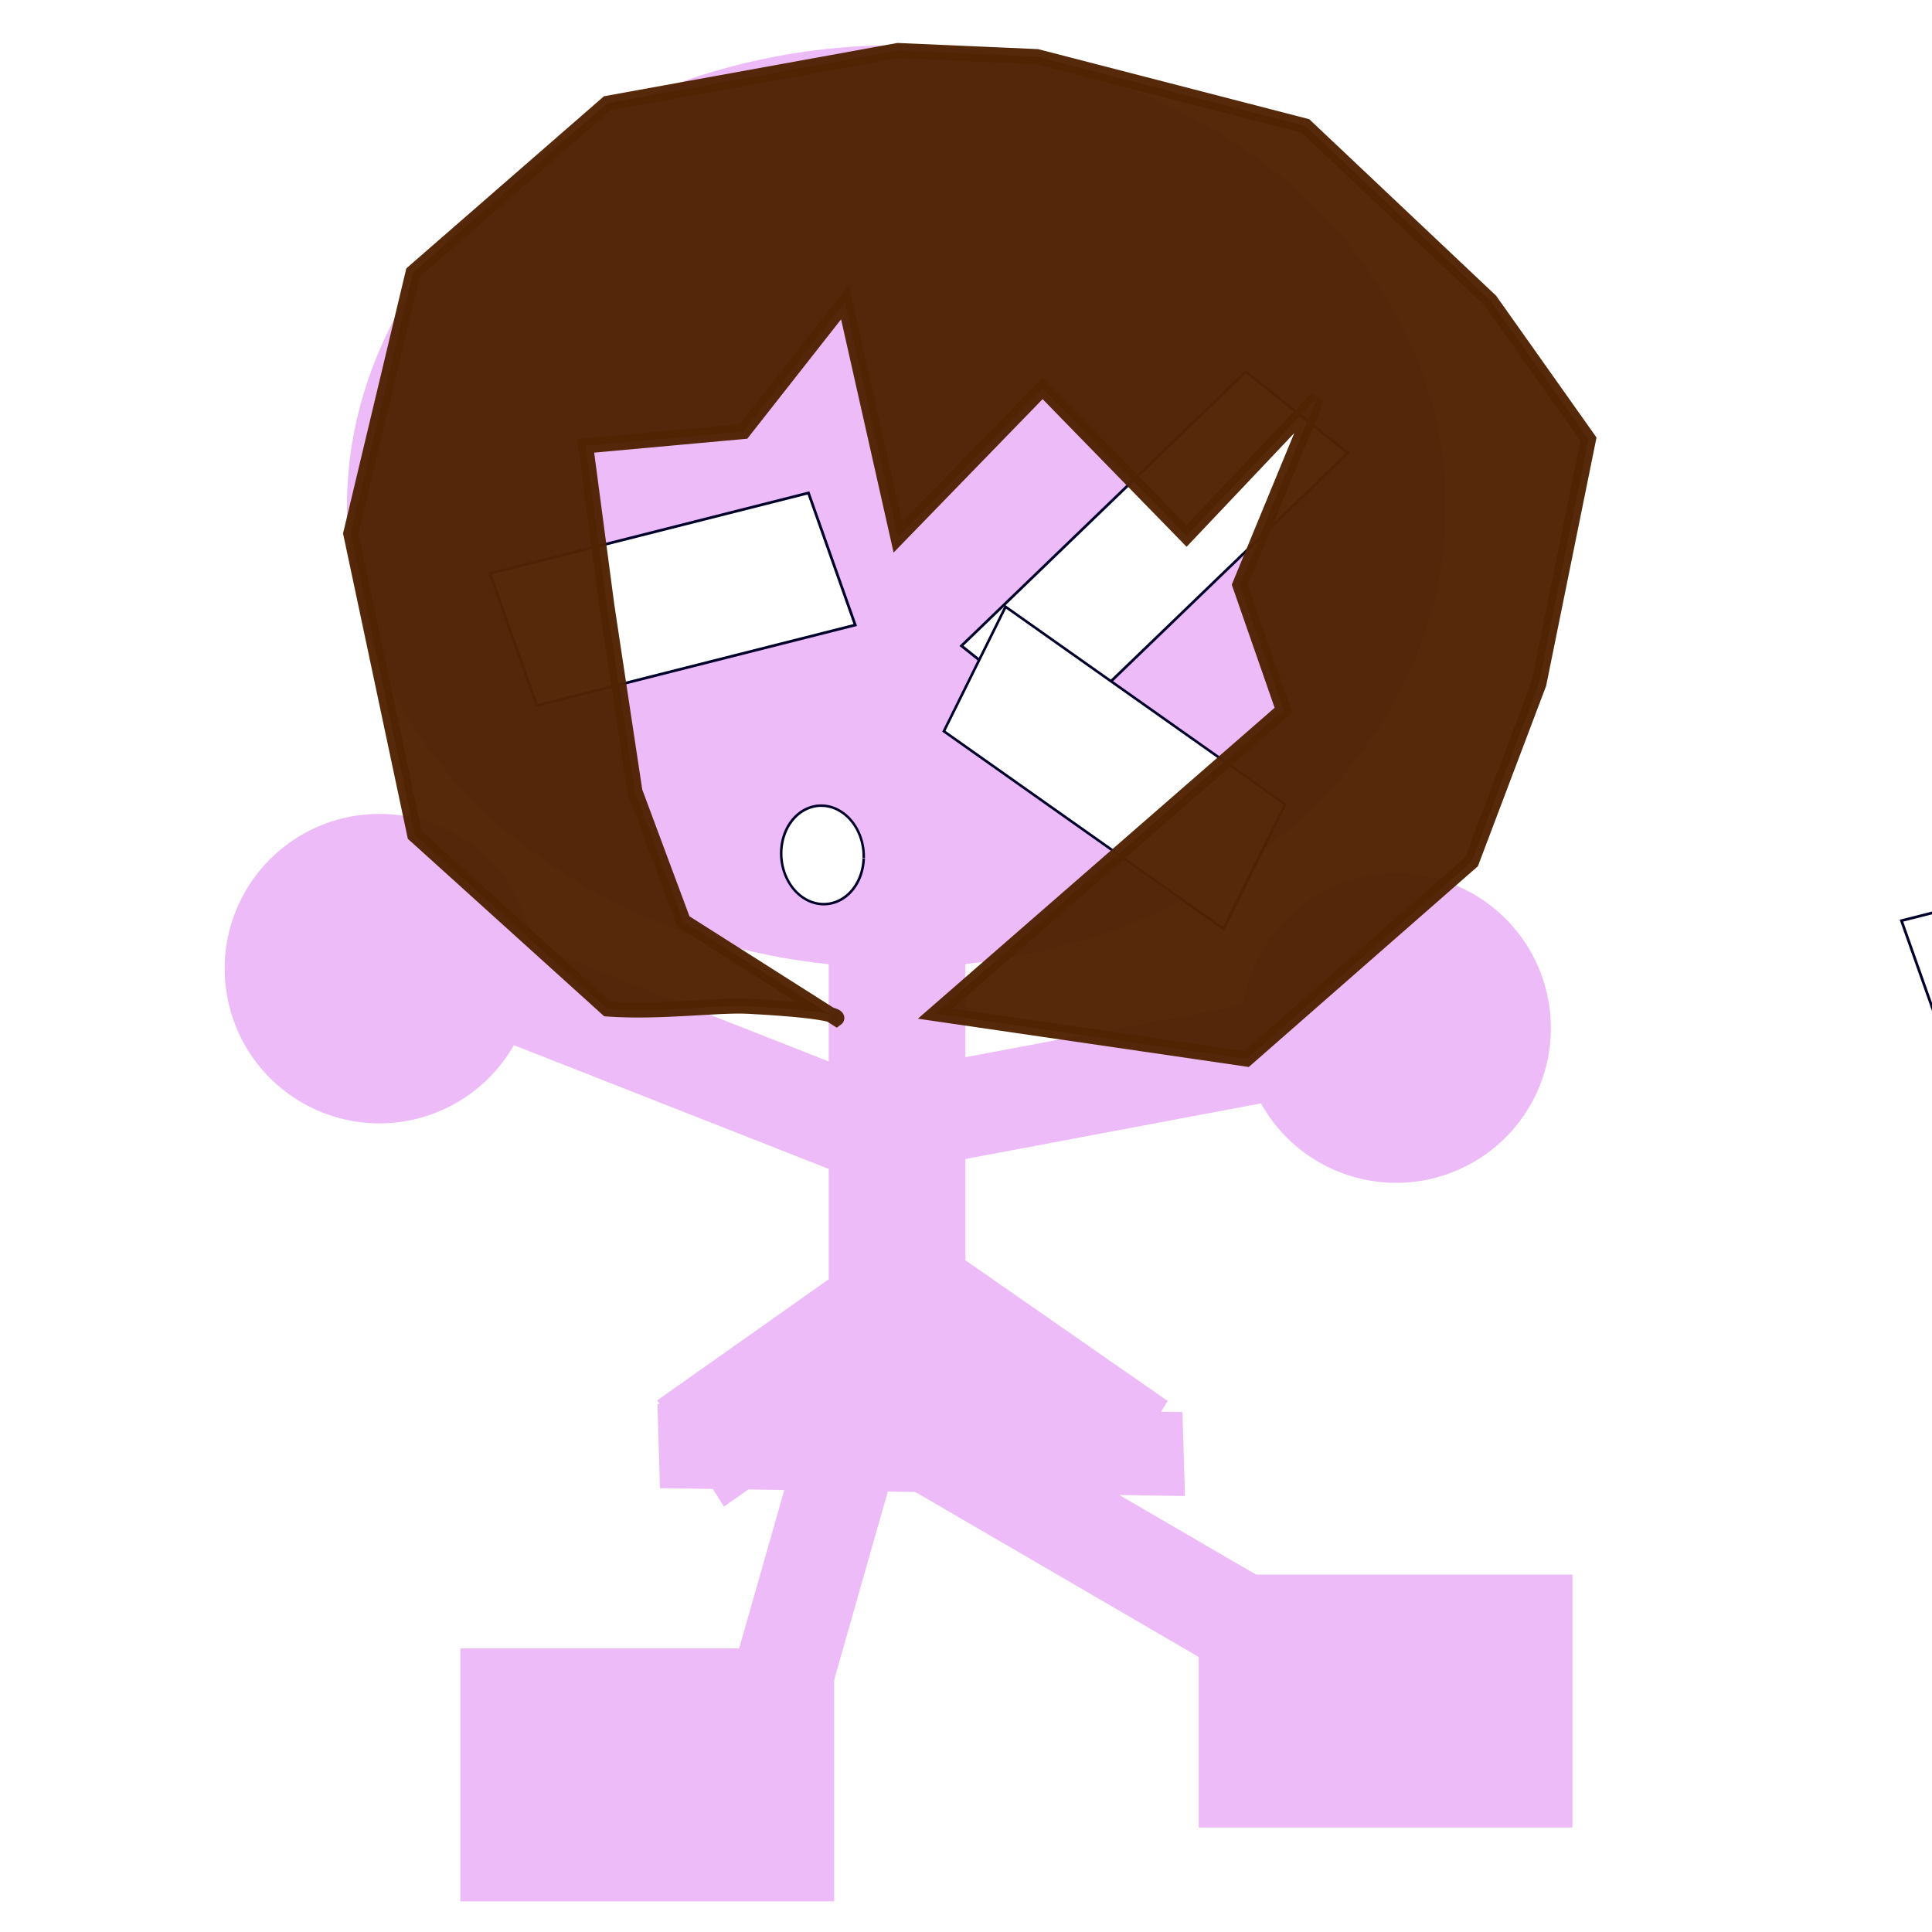 <svg xmlns="http://www.w3.org/2000/svg" xmlns:osb="http://www.openswatchbook.org/uri/2009/osb" xmlns:svg="http://www.w3.org/2000/svg" xmlns:xlink="http://www.w3.org/1999/xlink" id="svg2989" width="128" height="128" version="1.1"><defs id="defs2991"><linearGradient id="linearGradient5163"><stop style="stop-color:#00002a;stop-opacity:1" id="stop5165" offset="0"/><stop style="stop-color:#00002a;stop-opacity:0" id="stop5167" offset="1"/></linearGradient><linearGradient id="linearGradient5053"><stop style="stop-color:#00002b;stop-opacity:1" id="stop5055" offset="0"/><stop style="stop-color:#00002b;stop-opacity:0" id="stop5057" offset="1"/></linearGradient><linearGradient id="linearGradient4409"><stop style="stop-color:#fff;stop-opacity:1" id="stop4411" offset="0"/><stop style="stop-color:#fff;stop-opacity:0" id="stop4413" offset="1"/></linearGradient><linearGradient id="linearGradient7950"><stop style="stop-color:#00002b;stop-opacity:1" id="stop7952" offset="0"/><stop style="stop-color:#00002b;stop-opacity:0" id="stop7954" offset="1"/></linearGradient><linearGradient id="linearGradient7794"><stop style="stop-color:#fff;stop-opacity:1" id="stop7796" offset="0"/><stop style="stop-color:#fff;stop-opacity:0" id="stop7798" offset="1"/></linearGradient><linearGradient id="linearGradient7688"><stop style="stop-color:#fff;stop-opacity:1" id="stop7690" offset="0"/><stop style="stop-color:#fff;stop-opacity:0" id="stop7692" offset="1"/></linearGradient><linearGradient id="linearGradient7592"><stop id="stop7594" offset="0" style="stop-color:#fff;stop-opacity:1"/><stop id="stop7596" offset="1" style="stop-color:#fff;stop-opacity:.058"/></linearGradient><linearGradient id="linearGradient10402"><stop style="stop-color:#fff;stop-opacity:1" id="stop10404" offset="0"/><stop style="stop-color:#fff;stop-opacity:0" id="stop10406" offset="1"/></linearGradient><linearGradient id="linearGradient6811"><stop style="stop-color:#000028;stop-opacity:1" id="stop6813" offset="0"/><stop style="stop-color:#000028;stop-opacity:0" id="stop6815" offset="1"/></linearGradient><linearGradient id="linearGradient6791" osb:paint="solid"><stop style="stop-color:#000028;stop-opacity:1" id="stop6793" offset="0"/></linearGradient><radialGradient id="radialGradient10506" cx="64.5" cy="63" r="60.5" fx="64.5" fy="63" gradientUnits="userSpaceOnUse" xlink:href="#linearGradient10402"/><radialGradient id="radialGradient7590" cx="-9.442" cy="13.177" r="71.849" fx="-9.442" fy="13.177" gradientTransform="matrix(-0.089,1.024,-1.531,-0.133,15.5,5.033)" gradientUnits="userSpaceOnUse" xlink:href="#linearGradient7592"/><filter id="filter7614"><feGaussianBlur id="feGaussianBlur7616" stdDeviation="2.096"/></filter><filter id="filter7724"><feGaussianBlur id="feGaussianBlur7726" stdDeviation="2.119"/></filter><filter id="filter7790" width="1.094" height="1.336" x="-.047" y="-.168"><feGaussianBlur id="feGaussianBlur7792" stdDeviation="1.352"/></filter><radialGradient id="radialGradient7800" cx="251.075" cy="1000.132" r="38.745" fx="251.075" fy="1000.132" gradientTransform="matrix(0.208,-1.03,1.925,0.388,-1725.527,812.903)" gradientUnits="userSpaceOnUse" xlink:href="#linearGradient7794"/><radialGradient id="radialGradient7810" cx="96.01" cy="1014.589" r="34.99" fx="96.01" fy="1014.589" gradientTransform="matrix(0.547,-1.509,2.188,0.794,-2195.631,345.63)" gradientUnits="userSpaceOnUse" xlink:href="#linearGradient7688"/><linearGradient id="linearGradient7956" x1="4" x2="301.111" y1="63" y2="198.47" gradientUnits="userSpaceOnUse" xlink:href="#linearGradient7950"/><linearGradient id="linearGradient8021" x1="4" x2="301.111" y1="63" y2="198.47" gradientUnits="userSpaceOnUse" xlink:href="#linearGradient7950"/><radialGradient id="radialGradient8023" cx="-9.442" cy="13.177" r="71.849" fx="-9.442" fy="13.177" gradientTransform="matrix(-0.089,1.024,-1.531,-0.133,15.5,5.033)" gradientUnits="userSpaceOnUse" xlink:href="#linearGradient7592"/><radialGradient id="radialGradient8035" cx="251.075" cy="1000.132" r="38.745" fx="251.075" fy="1000.132" gradientTransform="matrix(0.208,-1.03,1.925,0.388,-1725.527,812.903)" gradientUnits="userSpaceOnUse" xlink:href="#linearGradient7794"/><radialGradient id="radialGradient8047" cx="96.01" cy="1014.589" r="34.99" fx="96.01" fy="1014.589" gradientTransform="matrix(0.547,-1.509,2.188,0.794,-2195.631,345.63)" gradientUnits="userSpaceOnUse" xlink:href="#linearGradient7688"/><linearGradient id="linearGradient8128" x1="4" x2="301.111" y1="63" y2="198.47" gradientUnits="userSpaceOnUse" xlink:href="#linearGradient7950"/><linearGradient id="linearGradient5714" x1="4" x2="301.111" y1="63" y2="198.47" gradientUnits="userSpaceOnUse" xlink:href="#linearGradient7950"/><radialGradient id="radialGradient5716" cx="-9.442" cy="13.177" r="71.849" fx="-9.442" fy="13.177" gradientTransform="matrix(-0.089,1.024,-1.531,-0.133,15.5,5.033)" gradientUnits="userSpaceOnUse" xlink:href="#linearGradient7592"/><linearGradient id="linearGradient5760" x1="4" x2="301.111" y1="63" y2="198.47" gradientUnits="userSpaceOnUse" xlink:href="#linearGradient7950"/><radialGradient id="radialGradient5762" cx="-9.442" cy="13.177" r="71.849" fx="-9.442" fy="13.177" gradientTransform="matrix(-0.089,1.024,-1.531,-0.133,15.5,5.033)" gradientUnits="userSpaceOnUse" xlink:href="#linearGradient7592"/><linearGradient id="linearGradient5771" x1="4" x2="301.111" y1="63" y2="198.47" gradientUnits="userSpaceOnUse" xlink:href="#linearGradient7950"/><radialGradient id="radialGradient5773" cx="-9.442" cy="13.177" r="71.849" fx="-9.442" fy="13.177" gradientTransform="matrix(-0.089,1.024,-1.531,-0.133,15.5,5.033)" gradientUnits="userSpaceOnUse" xlink:href="#linearGradient7592"/><linearGradient id="linearGradient5780" x1="4" x2="301.111" y1="63" y2="198.47" gradientUnits="userSpaceOnUse" xlink:href="#linearGradient7950"/><radialGradient id="radialGradient5782" cx="-9.442" cy="13.177" r="71.849" fx="-9.442" fy="13.177" gradientTransform="matrix(-0.089,1.024,-1.531,-0.133,15.5,5.033)" gradientUnits="userSpaceOnUse" xlink:href="#linearGradient7592"/><filter id="filter5982"><feGaussianBlur id="feGaussianBlur5984" stdDeviation="2.939"/></filter><radialGradient id="radialGradient4415" cx="-3.912" cy="-.59" r="44.313" fx="-3.912" fy="-.59" gradientTransform="matrix(0.131,0.937,-1.373,0.192,15.359,6.309)" gradientUnits="userSpaceOnUse" xlink:href="#linearGradient4409"/><filter id="filter4417"><feGaussianBlur id="feGaussianBlur4419" stdDeviation="2.078"/></filter><radialGradient id="radialGradient4457" cx="251.075" cy="1000.132" r="38.745" fx="251.075" fy="1000.132" gradientTransform="matrix(0.208,-1.03,1.925,0.388,-1725.527,812.903)" gradientUnits="userSpaceOnUse" xlink:href="#linearGradient7794"/><radialGradient id="radialGradient4467" cx="96.01" cy="1014.589" r="34.99" fx="96.01" fy="1014.589" gradientTransform="matrix(0.547,-1.509,2.188,0.794,-2195.631,345.63)" gradientUnits="userSpaceOnUse" xlink:href="#linearGradient7688"/><radialGradient id="radialGradient4475" cx="96.01" cy="1014.589" r="34.99" fx="96.01" fy="1014.589" gradientTransform="matrix(0.547,-1.509,2.188,0.794,-2195.631,345.63)" gradientUnits="userSpaceOnUse" xlink:href="#linearGradient7688"/><radialGradient id="radialGradient4504" cx="251.075" cy="1000.132" r="38.745" fx="251.075" fy="1000.132" gradientTransform="matrix(0.208,-1.03,1.925,0.388,-1725.527,812.903)" gradientUnits="userSpaceOnUse" xlink:href="#linearGradient7794"/><radialGradient id="radialGradient4506" cx="251.075" cy="1000.132" r="38.745" fx="251.075" fy="1000.132" gradientTransform="matrix(0.208,-1.03,1.925,0.388,-1725.527,812.903)" gradientUnits="userSpaceOnUse" xlink:href="#linearGradient7794"/><filter id="filter4538"><feGaussianBlur id="feGaussianBlur4540" stdDeviation="2.644"/></filter><radialGradient id="radialGradient4572" cx="96.01" cy="1014.589" r="34.99" fx="96.01" fy="1014.589" gradientTransform="matrix(0.547,-1.509,2.188,0.794,-2195.631,345.63)" gradientUnits="userSpaceOnUse" xlink:href="#linearGradient7688"/><filter id="filter4596"><feGaussianBlur id="feGaussianBlur4598" stdDeviation="2.114"/></filter><radialGradient id="radialGradient5231" cx="256.504" cy="174.176" r="97.904" fx="256.504" fy="174.176" gradientTransform="matrix(1,0,0,0.54,0,80.157)" gradientUnits="userSpaceOnUse" xlink:href="#linearGradient5223"/><linearGradient id="linearGradient5217" osb:paint="solid"><stop id="stop5219" offset="0" style="stop-color:red;stop-opacity:1"/></linearGradient><linearGradient id="linearGradient5223"><stop id="stop5225" offset="0" style="stop-color:#530000;stop-opacity:1"/><stop id="stop5227" offset="1" style="stop-color:#530000;stop-opacity:0"/></linearGradient><filter id="filter5039" width="2.026" height="2.162" x="-.513" y="-.581"><feGaussianBlur id="feGaussianBlur5041" stdDeviation="7.264"/></filter><radialGradient id="radialGradient5059" cx="-179.434" cy="932.521" r="18.267" fx="-179.434" fy="932.521" gradientTransform="matrix(1,0,0,0.617,0,357.351)" gradientUnits="userSpaceOnUse" xlink:href="#linearGradient5053"/><filter id="filter5065" width="1.272" height="1.474" x="-.136" y="-.237"><feGaussianBlur id="feGaussianBlur5067" stdDeviation="1.362"/></filter><radialGradient id="radialGradient5141" cx="302.857" cy="516.648" r="20.135" fx="302.857" fy="516.648" gradientTransform="matrix(1,0,0,1.083,0,-42.81)" gradientUnits="userSpaceOnUse" xlink:href="#linearGradient7794"/><radialGradient id="radialGradient5169" cx="302.857" cy="516.648" r="18.393" fx="302.857" fy="516.648" gradientTransform="matrix(1,0,0,1.082,0,-42.156)" gradientUnits="userSpaceOnUse" xlink:href="#linearGradient5163"/><filter id="filter5183" width="2.481" height="2.361" x="-.74" y="-.68"><feGaussianBlur id="feGaussianBlur5185" stdDeviation="10.562"/></filter><radialGradient id="radialGradient5266" cx="-3.912" cy="-.59" r="44.313" fx="-3.912" fy="-.59" gradientTransform="matrix(0.131,0.937,-1.373,0.192,15.359,6.309)" gradientUnits="userSpaceOnUse" xlink:href="#linearGradient4409"/><radialGradient id="radialGradient5268" cx="-179.434" cy="932.521" r="18.267" fx="-179.434" fy="932.521" gradientTransform="matrix(1,0,0,0.617,0,357.351)" gradientUnits="userSpaceOnUse" xlink:href="#linearGradient5053"/><radialGradient id="radialGradient5270" cx="302.857" cy="516.648" r="20.135" fx="302.857" fy="516.648" gradientTransform="matrix(1,0,0,1.083,0,-42.81)" gradientUnits="userSpaceOnUse" xlink:href="#linearGradient7794"/><radialGradient id="radialGradient5272" cx="302.857" cy="516.648" r="18.393" fx="302.857" fy="516.648" gradientTransform="matrix(1,0,0,1.082,0,-42.156)" gradientUnits="userSpaceOnUse" xlink:href="#linearGradient5163"/></defs><g id="layer1" transform="translate(0,-924.362)"><g id="layer1-1" transform="translate(-1432.094,-1039.51)"><path id="path2985" d="M 608.571,425.219 A 195.714,164.286 0 0 1 413.275,589.505 195.714,164.286 0 0 1 217.145,425.921 195.714,164.286 0 0 1 411.603,260.937 195.714,164.286 0 0 1 608.564,423.816" style="fill:#000028;fill-opacity:1;stroke:#00002a;stroke-opacity:1"/><rect id="rect3003" width="85.714" height="65.714" x="291.429" y="395.219" style="fill:#000028;fill-opacity:1;stroke:#00002a;stroke-opacity:1"/><rect id="rect3791" width="48.571" height="168.571" x="385.714" y="589.505" style="fill:#000028;fill-opacity:1;stroke:#00002a;stroke-opacity:1"/><rect id="rect3793" width="136.86" height="91.145" x="260.142" y="838.218" style="fill:#000028;fill-opacity:1;stroke:#00002a;stroke-width:1.283;stroke-opacity:1"/><rect id="rect3795" width="142.464" height="96.75" x="505.911" y="761.13" style="fill:#000028;fill-opacity:1;stroke:#00002a;stroke-width:1.393;stroke-opacity:1"/><rect id="rect3801" width="79.616" height="82.473" x="565.906" y="561.125" style="fill:#000028;fill-opacity:1;stroke:#00002a;stroke-width:1.384;stroke-opacity:1"/><rect id="rect3803" width="85.161" height="85.161" x="183.134" y="541.21" style="fill:#000028;fill-opacity:1;stroke:#00002a;stroke-width:1.554;stroke-opacity:1"/><rect id="rect3805" width="116.809" height="49.778" x="123.633" y="422.284" ry="0" transform="matrix(0.969,-0.245,0.334,0.943,0,0)" style="fill:#fff;fill-opacity:1;stroke:#00002a;stroke-width:.966;stroke-opacity:1"/><rect id="rect3807" width="45.696" height="159.982" x="448.581" y="349.514" style="fill:#fff;fill-opacity:1;stroke:#00002a;stroke-width:1.018;stroke-opacity:1"/><rect id="rect3812" width="174.224" height="51.367" x="368.602" y="415.25" ry="0" style="fill:#fff;fill-opacity:1;stroke:#00002a;stroke-width:1.062;stroke-opacity:1"/><path id="path3814" d="m 320,516.648 a 17.143,18.571 0 0 1 -17.106,18.571 17.143,18.571 0 0 1 -17.179,-18.492 17.143,18.571 0 0 1 17.033,-18.65 17.143,18.571 0 0 1 17.252,18.412" transform="matrix(0.855,0.069,-0.029,0.94,104.692,17.332)" style="fill:#fff;fill-opacity:1;stroke:#00002a;stroke-opacity:1"/><rect id="rect3791-9" width="36.887" height="144.415" x="577.931" y="710.364" transform="matrix(0.998,0.06,-0.265,0.964,0,0)" style="fill:#000028;fill-opacity:1;stroke:#00002a;stroke-width:.807;stroke-opacity:1"/><rect style="fill:#000028;fill-opacity:1;stroke:#00002a;stroke-width:.807;stroke-opacity:1" id="rect3859" width="36.887" height="144.415" x="487.408" y="769.041" transform="matrix(-0.59,0.807,0.912,0.411,0,0)"/><rect id="rect3861" width="36.887" height="144.415" x="713.483" y="440.031" transform="matrix(0.002,1,0.978,-0.208,0,0)" style="fill:#000028;fill-opacity:1;stroke:#00002a;stroke-width:.807;stroke-opacity:1"/><rect style="fill:#000028;fill-opacity:1;stroke:#00002a;stroke-width:.785;stroke-opacity:1" id="rect3863" width="33.749" height="149.534" x="457.777" y="-507.602" transform="matrix(-0.163,0.987,-0.94,-0.34,0,0)"/></g><rect id="rect3923" width="8.518" height="29.821" x="184.156" y="878.711" style="fill:#fff;fill-opacity:1;stroke:#00002a;stroke-width:.19;stroke-opacity:1"/><rect id="rect3925" width="32.476" height="9.575" x="236.326" y="919.508" ry="0" style="fill:#fff;fill-opacity:1;stroke:#00002a;stroke-width:.198;stroke-opacity:1"/><path id="path3927" d="m 320,516.648 a 17.143,18.571 0 0 1 -17.106,18.571 17.143,18.571 0 0 1 -17.179,-18.492 17.143,18.571 0 0 1 17.033,-18.65 17.143,18.571 0 0 1 17.252,18.412" transform="matrix(0.159,0.013,-0.005,0.175,190.169,805.599)" style="fill:#fff;fill-opacity:1;stroke:#00002a;stroke-opacity:1"/><rect style="fill:#000028;fill-opacity:1;stroke:#00002a;stroke-opacity:1" id="rect3941" width="85.714" height="65.714" x="139.56" y="330.319"/><rect style="fill:#000028;fill-opacity:1;stroke:#00002a;stroke-width:.21;stroke-opacity:1" id="rect3943" width="8.361" height="43.361" x="60.357" y="829.217"/><rect style="fill:#000028;fill-opacity:1;stroke:#00002a;stroke-width:1.283;stroke-opacity:1" id="rect3945" width="136.86" height="91.145" x="108.273" y="773.318"/><rect style="fill:#000028;fill-opacity:1;stroke:#00002a;stroke-width:1.393;stroke-opacity:1" id="rect3947" width="142.464" height="96.75" x="354.042" y="696.23"/><rect style="fill:#000028;fill-opacity:1;stroke:#00002a;stroke-width:1.384;stroke-opacity:1" id="rect3949" width="79.616" height="82.473" x="414.037" y="496.225"/><rect style="fill:#000028;fill-opacity:1;stroke:#00002a;stroke-width:1.554;stroke-opacity:1" id="rect3951" width="85.161" height="85.161" x="31.265" y="476.31"/><rect style="fill:#fff;fill-opacity:1;stroke:#00002a;stroke-width:.966;stroke-opacity:1" id="rect3953" width="116.809" height="49.778" x="1.614" y="321.66" ry="0" transform="matrix(0.969,-0.245,0.334,0.943,0,0)"/><rect style="fill:#fff;fill-opacity:1;stroke:#00002a;stroke-width:1.018;stroke-opacity:1" id="rect3955" width="45.696" height="159.982" x="296.712" y="284.614"/><rect style="fill:#fff;fill-opacity:1;stroke:#00002a;stroke-width:1.062;stroke-opacity:1" id="rect3957" width="174.224" height="51.367" x="216.733" y="350.35" ry="0"/><path style="fill:#fff;fill-opacity:1;stroke:#00002a;stroke-opacity:1" id="path3959" d="m 320,516.648 a 17.143,18.571 0 0 1 -17.106,18.571 17.143,18.571 0 0 1 -17.179,-18.492 17.143,18.571 0 0 1 17.033,-18.65 17.143,18.571 0 0 1 17.252,18.412" transform="matrix(0.855,0.069,-0.029,0.94,-47.177,-47.568)"/><rect style="fill:#000028;fill-opacity:1;stroke:#00002a;stroke-width:.807;stroke-opacity:1" id="rect3961" width="36.887" height="144.415" x="410.687" y="653.465" transform="matrix(0.998,0.06,-0.265,0.964,0,0)"/><rect id="rect3963" width="36.887" height="144.415" x="490.655" y="604.587" transform="matrix(-0.59,0.807,0.912,0.411,0,0)" style="fill:#000028;fill-opacity:1;stroke:#00002a;stroke-width:.807;stroke-opacity:1"/><rect style="fill:#000028;fill-opacity:1;stroke:#00002a;stroke-width:.807;stroke-opacity:1" id="rect3965" width="36.887" height="144.415" x="616.293" y="284.921" transform="matrix(0.002,1,0.978,-0.208,0,0)"/><rect id="rect3967" width="33.749" height="149.534" x="1028.36" y="-324.633" transform="matrix(-0.163,0.987,-0.94,-0.34,0,0)" style="fill:#000028;fill-opacity:1;stroke:#00002a;stroke-width:.785;stroke-opacity:1"/><path style="fill:#000028;fill-opacity:1;fill-rule:nonzero;stroke:#000010;stroke-width:1;stroke-miterlimit:4;stroke-opacity:.686;stroke-dasharray:none" id="path4185" d="M -432,264.362 A 198,200 0 0 1 -629.577,464.362 198,200 0 0 1 -827.998,265.217 198,200 0 0 1 -631.269,64.366 198,200 0 0 1 -432.007,262.653" transform="matrix(1.407,-0.428,0,0.879,363.362,829.353)"/><a id="a10397" transform="translate(-22.5,-24)" style="stroke-width:.255;stroke-miterlimit:4;stroke-dasharray:none"><path style="fill:#00002b;fill-opacity:1;fill-rule:nonzero;stroke:#000;stroke-width:.257;stroke-miterlimit:4;stroke-opacity:1;stroke-dasharray:none" id="path10395" d="m 124.5,63 a 60,60 0 0 1 -60,60 60,60 0 0 1 -60,-60 60,60 0 0 1 60,-60 60,60 0 0 1 60,60 z" transform="matrix(0.992,0,0,0.992,-151.967,925.383)"/></a><g id="g8003" transform="translate(585.243,298.256)"><path id="path10371" d="m 124.5,63 a 60,60 0 0 1 -60,60 60,60 0 0 1 -60,-60 60,60 0 0 1 60,-60 60,60 0 0 1 60,60 z" transform="matrix(0.992,0,0,0.992,0.033,925.383)" style="fill:url(#linearGradient7956);fill-opacity:1;fill-rule:nonzero;stroke:#000;stroke-width:1;stroke-miterlimit:4;stroke-opacity:1;stroke-dasharray:none"/><path style="fill:url(#radialGradient7590);fill-opacity:1;fill-rule:nonzero;stroke:none;filter:url(#filter7614)" id="path10400" d="m 124.5,63 a 60,60 0 0 1 -60,60 60,60 0 0 1 -60,-60 60,60 0 0 1 60,-60 60,60 0 0 1 60,60 z" transform="matrix(0.992,0,0,0.992,0.033,925.383)"/></g><path style="fill:url(#radialGradient10506);fill-opacity:1;fill-rule:nonzero;stroke:#000010;stroke-opacity:.686" id="path10504" d="m 124.5,63 a 60,60 0 0 1 -60,60 60,60 0 0 1 -60,-60 60,60 0 0 1 60,-60 60,60 0 0 1 60,60 z" transform="matrix(0.992,0,0,0.992,-174.467,1021.383)"/><rect id="rect10736" width="69.332" height="19.332" x="-55.67" y="716.928" style="fill:#edeceb;fill-opacity:1;fill-rule:nonzero;stroke:#000010;stroke-width:.668;stroke-miterlimit:4;stroke-opacity:.686;stroke-dasharray:none"/><rect style="fill:#666;fill-opacity:1;fill-rule:nonzero;stroke:#000010;stroke-width:.668;stroke-miterlimit:4;stroke-opacity:.686;stroke-dasharray:none" id="rect10738" width="91.5" height="44.5" x="-189.538" y="756.893"/><g id="g7806" transform="matrix(0.834,0,0,0.834,620.829,363.453)"><path id="rect10596" d="m 62.344,953.206 c -4.432,0 -8,3.568 -8,8 l 0,17 -17,0 c -4.432,0 -8,3.568 -8,8 l 0,3.312 c 0,4.432 3.568,8 8,8 l 17,0 0,17 c 0,4.432 3.568,8 8,8 l 3.312,0 c 4.432,0 8,-3.568 8,-8 l 0,-17 17,0 c 4.432,0 8,-3.568 8,-8 l 0,-3.312 c 0,-4.432 -3.568,-8 -8,-8 l -17,0 0,-17 c 0,-4.432 -3.568,-8 -8,-8 l -3.312,0 z" style="fill:#edeceb;fill-opacity:1;fill-rule:nonzero;stroke:#000010;stroke-width:.668;stroke-miterlimit:4;stroke-opacity:.686;stroke-dasharray:none"/><path style="fill:url(#radialGradient7810);fill-opacity:1;fill-rule:nonzero;stroke:#000;stroke-width:1.668;stroke-miterlimit:4;stroke-opacity:1;stroke-dasharray:none;stroke-dashoffset:0;filter:url(#filter7724)" id="path7686" d="m 62.344,953.206 c -4.432,0 -8,3.568 -8,8 l 0,17 -17,0 c -4.432,0 -8,3.568 -8,8 l 0,3.312 c 0,4.432 3.568,8 8,8 l 17,0 0,17 c 0,4.432 3.568,8 8,8 l 3.312,0 c 4.432,0 8,-3.568 8,-8 l 0,-17 17,0 c 4.432,0 8,-3.568 8,-8 l 0,-3.312 c 0,-4.432 -3.568,-8 -8,-8 l -17,0 0,-17 c 0,-4.432 -3.568,-8 -8,-8 l -3.312,0 z"/></g><g id="g8029" transform="matrix(0.828,0,0,0.828,345.965,302.421)"><rect style="fill:#edeceb;fill-opacity:1;fill-rule:nonzero;stroke:#000010;stroke-width:.668;stroke-miterlimit:4;stroke-opacity:.686;stroke-dasharray:none" id="rect7677" width="69.332" height="19.332" x="182.224" y="916.012" rx="8" ry="8"/><rect id="rect7784" width="69.332" height="19.332" x="182.224" y="916.012" rx="8" ry="8" style="fill:url(#radialGradient8035);fill-opacity:1;fill-rule:nonzero;stroke:#000010;stroke-width:1.668;stroke-miterlimit:4;stroke-opacity:.686;stroke-dasharray:none;filter:url(#filter7790)"/></g><g id="g8007" transform="translate(709.391,157.91)"><path style="fill:url(#linearGradient8021);fill-opacity:1;fill-rule:nonzero;stroke:#000;stroke-width:1;stroke-miterlimit:4;stroke-opacity:1;stroke-dasharray:none" id="path8009" d="m 124.5,63 a 60,60 0 0 1 -60,60 60,60 0 0 1 -60,-60 60,60 0 0 1 60,-60 60,60 0 0 1 60,60 z" transform="matrix(0.992,0,0,0.992,0.033,925.383)"/><path id="path8011" d="m 124.5,63 a 60,60 0 0 1 -60,60 60,60 0 0 1 -60,-60 60,60 0 0 1 60,-60 60,60 0 0 1 60,60 z" transform="matrix(0.992,0,0,0.992,0.033,925.383)" style="fill:url(#radialGradient8023);fill-opacity:1;fill-rule:nonzero;stroke:none;filter:url(#filter7614)"/></g><g id="g8037" transform="matrix(0.59,-0.59,0.59,0.59,-33.455,595.34)"><path style="fill:#edeceb;fill-opacity:1;fill-rule:nonzero;stroke:#000010;stroke-width:.668;stroke-miterlimit:4;stroke-opacity:.686;stroke-dasharray:none" id="path8039" d="m 62.344,953.206 c -4.432,0 -8,3.568 -8,8 l 0,17 -17,0 c -4.432,0 -8,3.568 -8,8 l 0,3.312 c 0,4.432 3.568,8 8,8 l 17,0 0,17 c 0,4.432 3.568,8 8,8 l 3.312,0 c 4.432,0 8,-3.568 8,-8 l 0,-17 17,0 c 4.432,0 8,-3.568 8,-8 l 0,-3.312 c 0,-4.432 -3.568,-8 -8,-8 l -17,0 0,-17 c 0,-4.432 -3.568,-8 -8,-8 l -3.312,0 z"/><path id="path8041" d="m 62.344,953.206 c -4.432,0 -8,3.568 -8,8 l 0,17 -17,0 c -4.432,0 -8,3.568 -8,8 l 0,3.312 c 0,4.432 3.568,8 8,8 l 17,0 0,17 c 0,4.432 3.568,8 8,8 l 3.312,0 c 4.432,0 8,-3.568 8,-8 l 0,-17 17,0 c 4.432,0 8,-3.568 8,-8 l 0,-3.312 c 0,-4.432 -3.568,-8 -8,-8 l -17,0 0,-17 c 0,-4.432 -3.568,-8 -8,-8 l -3.312,0 z" style="fill:url(#radialGradient8047);fill-opacity:1;fill-rule:nonzero;stroke:#000;stroke-width:1.668;stroke-miterlimit:4;stroke-opacity:1;stroke-dasharray:none;stroke-dashoffset:0;filter:url(#filter7724)"/></g><g id="g8122" transform="translate(688.885,266.463)"><path style="opacity:.516;fill:#1a1a1a;fill-opacity:1;fill-rule:nonzero;stroke:none;filter:url(#filter7614)" id="path8126" d="m 124.5,63 a 60,60 0 0 1 -60,60 60,60 0 0 1 -60,-60 60,60 0 0 1 60,-60 60,60 0 0 1 60,60 z" transform="matrix(0.992,0,0,0.992,25.377,945.817)"/></g><g id="g9062" transform="translate(495.225,-132.686)"><g id="g9034" transform="translate(-26,0)"><path style="fill:#00002b;fill-opacity:1;fill-rule:nonzero;stroke:#00002b;stroke-width:6.992;stroke-linecap:butt;stroke-linejoin:miter;stroke-miterlimit:4;stroke-opacity:1;stroke-dasharray:none;stroke-dashoffset:0" id="path9016" d="M 108.894,36.783 A 32.527,32.527 0 0 1 76.368,69.31 32.527,32.527 0 0 1 43.841,36.783 32.527,32.527 0 0 1 76.368,4.256 32.527,32.527 0 0 1 108.894,36.783 Z" transform="translate(-12.368,925.602)"/><path style="fill:#edeceb;fill-opacity:1;fill-rule:nonzero;stroke:#00002b;stroke-width:6.992;stroke-linecap:butt;stroke-linejoin:miter;stroke-miterlimit:4;stroke-opacity:1;stroke-dasharray:none;stroke-dashoffset:0" id="path9028" d="m 76.375,21.562 c -8.604,0 -15.219,6.614 -15.219,15.219 C 61.156,45.386 67.771,52 76.375,52 84.979,52 91.594,45.386 91.594,36.781 91.594,28.177 84.979,21.562 76.375,21.562 z" transform="translate(-12.368,925.602)"/></g><rect id="rect9043" width="19.869" height="81.387" x="-735.46" y="669.564" transform="matrix(0.636,-0.772,0.772,0.636,0,0)" style="fill:#00002b;fill-opacity:1;fill-rule:nonzero;stroke:#00002b;stroke-width:.93;stroke-linecap:butt;stroke-linejoin:miter;stroke-miterlimit:4;stroke-opacity:1;stroke-dasharray:none;stroke-dashoffset:0"/><rect id="rect9049" width="28.295" height="30.111" x="-712.904" y="709.315" transform="matrix(0.638,-0.77,0.761,0.649,0,0)" style="fill:#00002b;fill-opacity:1;fill-rule:nonzero;stroke:#00002b;stroke-width:1.102;stroke-linecap:butt;stroke-linejoin:miter;stroke-miterlimit:4;stroke-opacity:1;stroke-dasharray:none;stroke-dashoffset:0"/><path id="path9059" d="m -702.812,719.406 0,9.938 8.125,0 0,-9.938 -8.125,0 z" transform="matrix(0.638,-0.77,0.761,0.649,0,0)" style="fill:#edeceb;fill-opacity:1;fill-rule:nonzero;stroke:none"/></g><path style="fill:#00002b;fill-opacity:1;fill-rule:nonzero;stroke:#000;stroke-width:1;stroke-miterlimit:4;stroke-opacity:1;stroke-dasharray:none" id="path5706" d="M 72.5,-207.5 A 64.5,61.5 0 0 1 8.085,-146 64.5,61.5 0 0 1 -56.5,-207.337 64.5,61.5 0 0 1 7.744,-269 64.5,61.5 0 0 1 72.499,-207.826" transform="translate(426.897,1497.998)"/><g id="g3390" transform="translate(582.559,54.58)"><g style="fill:#999;filter:url(#filter5982)" id="g5891" transform="translate(-6.061,1.399)"><path style="fill:#999;fill-opacity:1;fill-rule:nonzero;stroke:none" id="path5903" d="m -702.812,719.406 0,9.938 8.125,0 0,-9.938 -8.125,0 z m -10.091,-10.091 28.295,0 0,30.111 -28.295,0 z m -10.676,-37.013 19.868,-0.072 1.439,81.395 -19.868,0.072 z m 27.743,-38.276 c -5.586,-6.623 -14.912,-7.491 -21.458,-1.997 -6.545,5.494 -7.283,14.809 -1.696,21.432 5.586,6.623 14.912,7.491 21.458,1.997 6.545,-5.494 7.283,-14.809 1.696,-21.432 z m 9.535,34.75 c -13.665,11.47 -34.198,9.559 -45.861,-4.269 -11.663,-13.828 -10.04,-34.336 3.625,-45.806 13.665,-11.47 34.198,-9.559 45.861,4.269 11.663,13.828 10.04,34.336 -3.625,45.806 z" transform="matrix(0.638,-0.77,0.761,0.649,0,0)"/></g><g style="fill:#00002b;fill-opacity:1" id="g5952" transform="translate(-4.061,-4.601)"><path id="path5956" d="m -702.812,719.406 0,9.938 8.125,0 0,-9.938 -8.125,0 z m -10.091,-10.091 28.295,0 0,30.111 -28.295,0 z m -10.676,-37.013 19.868,-0.072 1.439,81.395 -19.868,0.072 z m 27.743,-38.276 c -5.586,-6.623 -14.912,-7.491 -21.458,-1.997 -6.545,5.494 -7.283,14.809 -1.696,21.432 5.586,6.623 14.912,7.491 21.458,1.997 6.545,-5.494 7.283,-14.809 1.696,-21.432 z m 9.535,34.75 c -13.665,11.47 -34.198,9.559 -45.861,-4.269 -11.663,-13.828 -10.04,-34.336 3.625,-45.806 13.665,-11.47 34.198,-9.559 45.861,4.269 11.663,13.828 10.04,34.336 -3.625,45.806 z" transform="matrix(0.638,-0.77,0.761,0.649,0,0)" style="fill:#00002b;fill-opacity:1;fill-rule:nonzero;stroke:none"/></g></g><g id="g4214" transform="matrix(0.186,0,0,0.186,98.703,874.605)"><path id="path4216" d="M 608.571,425.219 A 195.714,164.286 0 0 1 413.275,589.505 195.714,164.286 0 0 1 217.145,425.921 195.714,164.286 0 0 1 411.603,260.937 195.714,164.286 0 0 1 608.564,423.816" style="fill:#000028;fill-opacity:1;stroke:#00002a;stroke-opacity:1"/><rect id="rect4218" width="85.714" height="65.714" x="291.429" y="395.219" style="fill:#000028;fill-opacity:1;stroke:#00002a;stroke-opacity:1"/><rect id="rect4220" width="48.571" height="168.571" x="385.714" y="589.505" style="fill:#000028;fill-opacity:1;stroke:#00002a;stroke-opacity:1"/><rect id="rect4222" width="136.86" height="91.145" x="260.142" y="838.218" style="fill:#000028;fill-opacity:1;stroke:#00002a;stroke-width:1.283;stroke-opacity:1"/><rect id="rect4224" width="142.464" height="96.75" x="505.911" y="761.13" style="fill:#000028;fill-opacity:1;stroke:#00002a;stroke-width:1.393;stroke-opacity:1"/><rect id="rect4226" width="79.616" height="82.473" x="565.906" y="561.125" style="fill:#000028;fill-opacity:1;stroke:#00002a;stroke-width:1.384;stroke-opacity:1"/><rect id="rect4228" width="85.161" height="85.161" x="183.134" y="541.21" style="fill:#000028;fill-opacity:1;stroke:#00002a;stroke-width:1.554;stroke-opacity:1"/><rect id="rect4230" width="116.809" height="49.778" x="123.633" y="422.284" ry="0" transform="matrix(0.969,-0.245,0.334,0.943,0,0)" style="fill:#fff;fill-opacity:1;stroke:#00002a;stroke-width:.966;stroke-opacity:1"/><rect id="rect4232" width="45.696" height="159.982" x="448.581" y="349.514" style="fill:#fff;fill-opacity:1;stroke:#00002a;stroke-width:1.018;stroke-opacity:1"/><rect id="rect4234" width="174.224" height="51.367" x="368.602" y="415.25" ry="0" style="fill:#fff;fill-opacity:1;stroke:#00002a;stroke-width:1.062;stroke-opacity:1"/><path id="path4236" d="m 320,516.648 a 17.143,18.571 0 0 1 -17.106,18.571 17.143,18.571 0 0 1 -17.179,-18.492 17.143,18.571 0 0 1 17.033,-18.65 17.143,18.571 0 0 1 17.252,18.412" transform="matrix(0.855,0.069,-0.029,0.94,104.692,17.332)" style="fill:#fff;fill-opacity:1;stroke:#00002a;stroke-opacity:1"/><rect id="rect4238" width="36.887" height="144.415" x="577.931" y="710.364" transform="matrix(0.998,0.06,-0.265,0.964,0,0)" style="fill:#000028;fill-opacity:1;stroke:#00002a;stroke-width:.807;stroke-opacity:1"/><rect style="fill:#000028;fill-opacity:1;stroke:#00002a;stroke-width:.807;stroke-opacity:1" id="rect4240" width="36.887" height="144.415" x="487.408" y="769.041" transform="matrix(-0.59,0.807,0.912,0.411,0,0)"/><rect id="rect4242" width="36.887" height="144.415" x="713.483" y="440.031" transform="matrix(0.002,1,0.978,-0.208,0,0)" style="fill:#000028;fill-opacity:1;stroke:#00002a;stroke-width:.807;stroke-opacity:1"/><rect style="fill:#000028;fill-opacity:1;stroke:#00002a;stroke-width:.785;stroke-opacity:1" id="rect4244" width="33.749" height="149.534" x="457.777" y="-507.602" transform="matrix(-0.163,0.987,-0.94,-0.34,0,0)"/></g><path style="fill:none;stroke:#fff;stroke-width:1px;stroke-linecap:butt;stroke-linejoin:miter;stroke-opacity:1" id="path4293" d="m -51.265,1029.381 25.102,-0.707"/><path style="fill:#000028;fill-opacity:1;stroke:#00002a;stroke-opacity:1" id="path4334" d="M 608.571,425.219 A 195.714,164.286 0 0 1 413.275,589.505 195.714,164.286 0 0 1 217.145,425.921 195.714,164.286 0 0 1 411.603,260.937 195.714,164.286 0 0 1 608.564,423.816" transform="matrix(0.186,0,0,0.186,-63.82,769.216)"/><g style="opacity:.97;fill:#edb9f7;fill-opacity:1;stroke:#fca1f7;stroke-opacity:1" id="g4348" transform="translate(-4.443,1.011)"><g id="g5174" style="fill:#edb9f7;fill-opacity:1;stroke:none;stroke-opacity:1"><path style="fill:#edb9f7;fill-opacity:1;stroke:none;stroke-opacity:1" id="path4350" d="M 608.571,425.219 A 195.714,164.286 0 0 1 413.275,589.505 195.714,164.286 0 0 1 217.145,425.921 195.714,164.286 0 0 1 411.603,260.937 195.714,164.286 0 0 1 608.564,423.816" transform="matrix(0.186,0,0,0.186,-12.959,877.816)"/><rect style="fill:#edb9f7;fill-opacity:1;stroke:none;stroke-width:.234;stroke-opacity:1" id="rect4352" width="24.766" height="16.766" x="34.943" y="1032.555"/><rect style="fill:#edb9f7;fill-opacity:1;stroke:none;stroke-width:.242;stroke-opacity:1" id="rect4354" width="24.758" height="16.758" x="83.861" y="1027.67"/><rect id="rect4356" width="9.054" height="31.423" x="59.348" y="985.889" style="fill:#edb9f7;fill-opacity:1;stroke:none;stroke-width:.186;stroke-opacity:1"/><rect style="fill:#edb9f7;fill-opacity:1;stroke:none;stroke-width:.16;stroke-opacity:1" id="rect4358" width="6.638" height="31.711" x="334.852" y="975.868" transform="matrix(0.976,0.217,-0.274,0.962,0,0)"/><rect id="rect4360" width="6.638" height="31.711" x="904.437" y="-373.086" transform="matrix(-0.31,0.951,-0.931,-0.366,0,0)" style="fill:#edb9f7;fill-opacity:1;stroke:none;stroke-width:.16;stroke-opacity:1"/><rect style="fill:#edb9f7;fill-opacity:1;stroke:none;stroke-width:.16;stroke-opacity:1" id="rect4362" width="6.638" height="31.711" x="-852.108" y="520.635" transform="matrix(0.452,-0.892,0.864,0.503,0,0)"/><rect style="fill:#edb9f7;fill-opacity:1;stroke:none;stroke-width:.16;stroke-opacity:1" id="rect4364" width="6.638" height="31.711" x="990.518" y="-61.414" transform="matrix(0.127,0.992,0.983,-0.185,0,0)"/><path id="path4366" d="M 33.5,86.25 A 10.25,10.25 0 0 1 23.272,96.5 10.25,10.25 0 0 1 13,86.294 10.25,10.25 0 0 1 23.184,76 10.25,10.25 0 0 1 33.5,86.162" transform="translate(6.328,901.276)" style="fill:#edb9f7;fill-opacity:1;fill-rule:nonzero;stroke:none;stroke-opacity:1"/><path style="fill:#edb9f7;fill-opacity:1;fill-rule:nonzero;stroke:none;stroke-opacity:1" id="path4368" d="M 33.5,86.25 A 10.25,10.25 0 0 1 23.272,96.5 10.25,10.25 0 0 1 13,86.294 10.25,10.25 0 0 1 23.184,76 10.25,10.25 0 0 1 33.5,86.162" transform="translate(73.692,905.216)"/><rect style="fill:#edb9f7;fill-opacity:1;stroke:none;stroke-width:.137;stroke-opacity:1" id="rect1103" width="18.391" height="8.313" x="-500.458" y="858.756" transform="matrix(0.817,-0.577,0.532,0.847,0,0)"/><rect id="rect1105" width="18.391" height="8.313" x="-604.716" y="788.338" transform="matrix(-0.821,-0.571,-0.526,0.851,0,0)" style="fill:#edb9f7;fill-opacity:1;stroke:none;stroke-width:.137;stroke-opacity:1"/><g id="g6666" style="fill:#edb9f7;fill-opacity:1"><rect id="rect1107" width="34.783" height="5.564" x="-52.3" y="1016.119" transform="matrix(-1,-0.015,0.03,1,0,0)" style="fill:#edb9f7;fill-opacity:1;stroke:none;stroke-width:.154;stroke-opacity:1"/></g></g></g><rect style="fill:#edeceb;fill-opacity:1;fill-rule:nonzero;stroke:#000010;stroke-width:.668;stroke-miterlimit:4;stroke-opacity:.686;stroke-dasharray:none" id="rect4405" width="69.332" height="19.332" x="-74.17" y="1014.928"/><rect style="fill:#fff;fill-opacity:1;stroke:#00002a;stroke-width:.18;stroke-opacity:1" id="rect4435" width="21.774" height="9.279" x="-85.402" y="981.362" ry="0" transform="matrix(0.969,-0.245,0.334,0.943,0,0)"/><rect style="fill:#fff;fill-opacity:1;stroke:#00002a;stroke-width:.198;stroke-opacity:1" id="rect4437" width="32.476" height="9.575" x="275.865" y="891.075" ry="0"/><g id="g4449" transform="matrix(0.374,-0.099,0.06,0.499,-127.64,462.031)"><rect id="rect4451" width="69.332" height="19.332" x="182.224" y="916.012" rx="8" ry="8" style="fill:#edeceb;fill-opacity:1;fill-rule:nonzero;stroke:#000010;stroke-width:.668;stroke-miterlimit:4;stroke-opacity:.686;stroke-dasharray:none"/><rect style="fill:url(#radialGradient4457);fill-opacity:1;fill-rule:nonzero;stroke:#000010;stroke-width:1.668;stroke-miterlimit:4;stroke-opacity:.686;stroke-dasharray:none;filter:url(#filter7790)" id="rect4453" width="69.332" height="19.332" x="182.224" y="916.012" rx="8" ry="8"/></g><g id="g4459" transform="matrix(0.495,0,0,0.442,88.057,468.725)"><path style="fill:#edeceb;fill-opacity:1;fill-rule:nonzero;stroke:#000010;stroke-width:.668;stroke-miterlimit:4;stroke-opacity:.686;stroke-dasharray:none" id="path4461" d="m 62.344,953.206 c -4.432,0 -8,3.568 -8,8 l 0,17 -17,0 c -4.432,0 -8,3.568 -8,8 l 0,3.312 c 0,4.432 3.568,8 8,8 l 17,0 0,17 c 0,4.432 3.568,8 8,8 l 3.312,0 c 4.432,0 8,-3.568 8,-8 l 0,-17 17,0 c 4.432,0 8,-3.568 8,-8 l 0,-3.312 c 0,-4.432 -3.568,-8 -8,-8 l -17,0 0,-17 c 0,-4.432 -3.568,-8 -8,-8 l -3.312,0 z"/><path id="path4463" d="m 62.344,953.206 c -4.432,0 -8,3.568 -8,8 l 0,17 -17,0 c -4.432,0 -8,3.568 -8,8 l 0,3.312 c 0,4.432 3.568,8 8,8 l 17,0 0,17 c 0,4.432 3.568,8 8,8 l 3.312,0 c 4.432,0 8,-3.568 8,-8 l 0,-17 17,0 c 4.432,0 8,-3.568 8,-8 l 0,-3.312 c 0,-4.432 -3.568,-8 -8,-8 l -17,0 0,-17 c 0,-4.432 -3.568,-8 -8,-8 l -3.312,0 z" style="fill:url(#radialGradient4467);fill-opacity:1;fill-rule:nonzero;stroke:#000;stroke-width:1.668;stroke-miterlimit:4;stroke-opacity:1;stroke-dasharray:none;stroke-dashoffset:0;filter:url(#filter7724)"/></g><path style="fill:#edeceb;fill-opacity:1;fill-rule:nonzero;stroke:#000010;stroke-width:.255;stroke-miterlimit:4;stroke-opacity:.686;stroke-dasharray:none" id="path4471" d="m 84.688,889.38 c -1.69,0 -3.051,1.361 -3.051,3.051 l 0,6.483 -6.483,0 c -1.69,0 -3.051,1.361 -3.051,3.051 l 0,1.263 c 0,1.69 1.361,3.051 3.051,3.051 l 6.483,0 0,6.483 c 0,1.69 1.361,3.051 3.051,3.051 l 1.263,0 c 1.69,0 3.051,-1.361 3.051,-3.051 l 0,-6.483 6.483,0 c 1.69,0 3.051,-1.361 3.051,-3.051 l 0,-1.263 c 0,-1.69 -1.361,-3.051 -3.051,-3.051 l -6.483,0 0,-6.483 c 0,-1.69 -1.361,-3.051 -3.051,-3.051 l -1.263,0 z"/><path id="path4473" d="m 62.344,953.206 c -4.432,0 -8,3.568 -8,8 l 0,17 -17,0 c -4.432,0 -8,3.568 -8,8 l 0,3.312 c 0,4.432 3.568,8 8,8 l 17,0 0,17 c 0,4.432 3.568,8 8,8 l 3.312,0 c 4.432,0 8,-3.568 8,-8 l 0,-17 17,0 c 4.432,0 8,-3.568 8,-8 l 0,-3.312 c 0,-4.432 -3.568,-8 -8,-8 l -17,0 0,-17 c 0,-4.432 -3.568,-8 -8,-8 l -3.312,0 z" transform="matrix(0.381,0,0,0.381,-43.738,535.078)" style="fill:url(#radialGradient4572);fill-opacity:1;fill-rule:nonzero;stroke:#000;stroke-width:1.668;stroke-miterlimit:4;stroke-opacity:1;stroke-dasharray:none;stroke-dashoffset:0;filter:url(#filter4596)"/><path style="fill:#fff;stroke:#000;stroke-width:.203px;stroke-linecap:butt;stroke-linejoin:miter;stroke-opacity:1" id="path4479" d="m -144.398,847.343 c 0.26,10.625 11.438,11.418 11.438,11.418 l 5.199,-0.159 4.159,-5.075 -0.26,-8.564 -7.019,0.952 0.52,9.991 -3.38,-0.159 -4.159,-9.039 z"/><g id="g4483" transform="matrix(0.472,0,0,0.518,-53.624,414.888)"><rect id="rect4485" width="69.332" height="19.332" x="182.224" y="916.012" rx="8" ry="8" style="fill:#edeceb;fill-opacity:1;fill-rule:nonzero;stroke:#000010;stroke-width:.668;stroke-miterlimit:4;stroke-opacity:.686;stroke-dasharray:none"/><rect style="fill:url(#radialGradient4506);fill-opacity:1;fill-rule:nonzero;stroke:#000010;stroke-width:1.668;stroke-miterlimit:4;stroke-opacity:.686;stroke-dasharray:none;filter:url(#filter7790)" id="rect4487" width="69.332" height="19.332" x="182.224" y="916.012" rx="8" ry="8"/></g><g id="g4491" transform="matrix(0,0.44,-0.483,0,500.563,798.005)"><rect id="rect4493" width="69.332" height="19.332" x="182.224" y="916.012" rx="8" ry="8" style="fill:#edeceb;fill-opacity:1;fill-rule:nonzero;stroke:#000010;stroke-width:.668;stroke-miterlimit:4;stroke-opacity:.686;stroke-dasharray:none"/><rect style="fill:url(#radialGradient4504);fill-opacity:1;fill-rule:nonzero;stroke:#000010;stroke-width:1.668;stroke-miterlimit:4;stroke-opacity:.686;stroke-dasharray:none;filter:url(#filter7790)" id="rect4495" width="69.332" height="19.332" x="182.224" y="916.012" rx="8" ry="8"/></g><rect id="rect3921" width="21.774" height="9.279" x="-211.244" y="990.036" ry="0" transform="matrix(0.969,-0.245,0.334,0.943,0,0)" style="fill:#fff;fill-opacity:1;stroke:#00002a;stroke-width:.18;stroke-opacity:1"/><rect id="rect4514" width="34" height="10" x="-43.5" y="926.362" style="opacity:.822;fill:#edeceb;fill-opacity:1;fill-rule:nonzero;stroke:none"/><rect id="rect4544" width="24" height="10" x="-265.519" y="856.214" rx="4" ry="4" transform="matrix(0.971,-0.239,0.239,0.971,0,0)" style="fill:#edeceb;fill-opacity:1;fill-rule:nonzero;stroke:none"/><rect style="fill:#edeceb;fill-opacity:1;fill-rule:nonzero;stroke:none" id="rect4546" width="30" height="9" x="876.362" y="63.5" rx="4" ry="4" transform="matrix(0,1,-1,0,0,0)"/><rect id="rect4548" width="34" height="10" x="-59" y="866.362" rx="4" ry="4" style="fill:#edeceb;fill-opacity:1;fill-rule:nonzero;stroke:none"/><path style="fill:#edeceb;fill-opacity:1;fill-rule:nonzero;stroke:none" id="path4562" d="m -20.5,947.362 0,22 c 0,2.216 -1.784,4 -4,4 l -1,0 c -2.216,0 -4,-1.784 -4,-4 l 0,-22 c 0,-2.216 1.784,-4 4,-4 l 1,0 c 2.216,0 4,1.784 4,4 z m -20.5,6.5 26,0 c 2.216,0 4,1.784 4,4 l 0,2 c 0,2.216 -1.784,4 -4,4 l -26,0 c -2.216,0 -4,-1.784 -4,-4 l 0,-2 c 0,-2.216 1.784,-4 4,-4 z"/><path style="fill:#00002b;fill-opacity:1;fill-rule:nonzero;stroke:#00002b;stroke-width:.255;stroke-miterlimit:4;stroke-opacity:1;stroke-dasharray:none" id="path4670" d="m -111.723,-47.716 a 6.364,6.01 0 0 1 -6.35,6.01 6.364,6.01 0 0 1 -6.377,-5.985 6.364,6.01 0 0 1 6.323,-6.036 6.364,6.01 0 0 1 6.405,5.959" transform="translate(0,924.362)"/><g id="layer1-8" transform="translate(1021.751,883.345)"><flowRoot style="font-style:normal;font-weight:400;line-height:.01%;font-family:sans-serif;letter-spacing:0;word-spacing:0;fill:#000;fill-opacity:1;stroke:none" id="flowRoot2989" xml:space="preserve"><flowRegion id="flowRegion2991" style="font-family:sans-serif"><rect id="rect2993" width="300" height="100" x="185.714" y="383.791" style="font-family:sans-serif"/></flowRegion><flowPara id="flowPara2995" style="font-size:40px;line-height:1.25;font-family:sans-serif"/></flowRoot><path id="text3001" d="m -873.23,206.159 c 0.016,0.007 0.041,0.018 0.059,0.026 0.017,-0.006 0.038,-0.012 0.055,-0.018 -0.037,-0.004 -0.075,-0.006 -0.113,-0.007 z m -5.339,0.425 0,11.517 2.328,0 0,-11.517 -2.328,0 z m 3.865,0.538 c -0.024,0.059 -0.043,0.12 -0.059,0.183 0.011,-0.02 0.021,-0.042 0.033,-0.062 0.006,-0.042 0.015,-0.083 0.026,-0.121 z m 0.311,0.183 c -0.017,0.005 -0.032,0.01 -0.048,0.015 0.014,-8.9e-4 0.029,-0.003 0.044,-0.004 8.8e-4,-0.001 0.003,-0.002 0.004,-0.004 1.2e-4,-0.002 -1.2e-4,-0.005 0,-0.007 z m 1.749,0.34 c 8.9e-4,0.007 -8.8e-4,0.015 0,0.022 0.002,-0.007 0.002,-0.015 0.004,-0.022 -10e-4,2.3e-4 -0.003,-2.3e-4 -0.004,0 z m 0,0.026 c 0.002,0.014 0.006,0.031 0.007,0.044 1.1e-4,0.001 -1.2e-4,0.003 0,0.004 8.8e-4,0.008 0.003,0.014 0.004,0.022 0.008,2.3e-4 0.017,-2.4e-4 0.026,0 0.008,-0.007 0.018,-0.011 0.026,-0.018 3.5e-4,-8.9e-4 -3.5e-4,-0.003 0,-0.004 -4.4e-4,-0.004 4.4e-4,-0.007 0,-0.011 -0.019,-0.013 -0.04,-0.024 -0.059,-0.037 -8.9e-4,-4.4e-4 -0.003,4.5e-4 -0.004,0 z m 0.037,0.07 c -0.007,0.006 -0.014,0.013 -0.022,0.018 0.004,0.022 0.011,0.044 0.015,0.066 10e-4,-1.2e-4 0.002,1.1e-4 0.004,0 0.008,-0.028 0.013,-0.057 0.022,-0.084 -0.006,-2.4e-4 -0.012,2.3e-4 -0.018,0 z m -0.007,0.084 c -0.004,4.4e-4 -0.008,-3.5e-4 -0.011,0 2.3e-4,0.007 -1.2e-4,0.015 0,0.022 0.004,-0.005 0.008,-0.01 0.011,-0.015 -4.5e-4,-0.002 4.4e-4,-0.005 0,-0.007 z m -0.015,-0.066 c -10e-4,-0.006 -0.003,-0.012 -0.004,-0.018 8.8e-4,0.008 -8.9e-4,0.015 0,0.022 10e-4,-8.9e-4 0.002,-0.003 0.004,-0.004 z m -0.033,0.124 c -0.009,0.008 -0.017,0.017 -0.026,0.026 0.008,-0.005 0.018,-0.01 0.026,-0.015 -1.2e-4,-0.004 1.2e-4,-0.007 0,-0.011 z m -1.226,0.681 c -0.036,0.016 -0.068,0.03 -0.106,0.048 0.03,0.024 0.059,0.044 0.091,0.073 0.006,-8.9e-4 0.012,-0.003 0.018,-0.004 3.6e-4,-4.4e-4 0.003,4.4e-4 0.004,0 -6e-5,-0.001 5e-5,-0.003 0,-0.004 -0.002,-0.038 -0.006,-0.076 -0.007,-0.113 z m 1.347,0.468 c -0.003,0.004 -0.004,0.008 -0.007,0.011 -3.5e-4,0.006 -0.003,0.012 -0.004,0.018 0.004,0.001 0.007,0.003 0.011,0.004 10e-4,-8.8e-4 0.002,-0.003 0.004,-0.004 0.013,-0.009 0.024,-0.02 0.037,-0.029 -0.003,0 -0.005,4e-5 -0.007,0 -0.002,1.1e-4 -0.005,-1.1e-4 -0.007,0 -0.007,3.5e-4 -0.018,-3.5e-4 -0.026,0 z m 0,0.033 c -0.004,0.002 -0.008,0.001 -0.011,0.004 -1.2e-4,0.002 1.1e-4,0.005 0,0.007 0.006,-0.003 0.013,-0.004 0.018,-0.007 -0.003,-8.9e-4 -0.005,-0.003 -0.007,-0.004 z m -0.011,0.011 c -4.5e-4,-0.003 -0.003,-0.005 -0.004,-0.007 -0.011,0.006 -0.018,0.014 -0.029,0.018 0.009,-0.01 0.017,-0.019 0.026,-0.029 -0.018,-0.007 -0.037,-0.012 -0.055,-0.022 -0.006,1.1e-4 -0.012,-2e-5 -0.018,0 -10e-4,0.02 -0.003,0.041 -0.004,0.062 0.014,-0.002 0.03,-0.003 0.044,-0.007 -0.003,0.003 -0.004,0.008 -0.007,0.011 0.015,-0.008 0.032,-0.014 0.048,-0.022 -2.3e-4,-0.001 2.4e-4,-0.003 0,-0.004 z m -0.004,-0.007 c 8.9e-4,-4.4e-4 0.003,4.4e-4 0.004,0 1.1e-4,-0.002 -1.2e-4,-0.005 0,-0.007 -0.001,-4.4e-4 -0.002,-0.003 -0.004,-0.004 4.4e-4,0.004 -4.4e-4,0.007 0,0.011 z m -0.34,0.084 c -0.016,0.012 -0.032,0.021 -0.048,0.029 8.8e-4,0.004 0.003,0.007 0.004,0.011 0.009,0.004 0.017,0.007 0.026,0.011 0.015,-0.004 0.029,-0.004 0.044,-0.007 0.006,-0.001 0.012,-0.002 0.018,-0.004 -8.9e-4,-0.001 -0.002,-0.003 -0.004,-0.004 -0.003,-0.002 -0.006,-0.004 -0.007,-0.007 -0.004,-0.01 -0.007,-0.019 -0.011,-0.029 -0.008,2.4e-4 -0.014,-1.1e-4 -0.022,0 z m -7.971,0.095 c -1.068,1e-5 -1.977,0.374 -2.73,1.127 -0.753,0.753 -1.131,1.666 -1.131,2.734 l 0,4.992 2.328,0 0,-4.992 c 0,-0.427 0.147,-0.787 0.439,-1.08 0.304,-0.304 0.667,-0.454 1.094,-0.454 0.573,1e-5 1.014,0.241 1.317,0.725 l 0,-2.818 c -0.427,-0.157 -0.868,-0.234 -1.317,-0.234 z m -13.775,0.421 0,4.604 c 0,1.18 0.416,2.187 1.248,3.019 0.832,0.832 1.832,1.248 3.001,1.248 1.18,0 2.187,-0.416 3.019,-1.248 0.832,-0.832 1.248,-1.839 1.248,-3.019 l 0,-4.604 -2.328,0 0,4.604 c -1e-5,0.54 -0.189,1.001 -0.571,1.383 -0.371,0.371 -0.829,0.556 -1.369,0.556 -0.528,0 -0.983,-0.185 -1.365,-0.556 -0.371,-0.382 -0.556,-0.844 -0.556,-1.383 l 0,-4.604 -2.328,0 z m 20.216,0.556 0,7.876 2.328,0 0,-7.876 -2.328,0 z" style="font-size:144px;font-style:normal;font-variant:normal;font-weight:400;font-stretch:normal;line-height:125%;letter-spacing:0;word-spacing:0;fill:#000028;fill-opacity:1;fill-rule:nonzero;stroke:none;font-family:GauFontExpositionW;-inkscape-font-specification:GauFontExpositionW"/><rect id="rect5263" width="29.318" height="8.818" x="357.591" y="204.953" style="fill:#162d50;fill-opacity:1;fill-rule:nonzero;stroke:#00002a;stroke-width:.519;stroke-opacity:1"/><rect id="rect5265" width="10.605" height="24.083" x="367.857" y="196.901" style="fill:#162d50;fill-opacity:1;fill-rule:nonzero;stroke:#00002a;stroke-width:.375;stroke-opacity:1"/><path id="text3001-1" d="m 265.594,-8.497 c 0.139,0.064 0.353,0.149 0.5,0.219 0.148,-0.054 0.325,-0.104 0.469,-0.156 -0.317,-0.031 -0.643,-0.055 -0.969,-0.062 z m -45.594,3.625 0,98.344 19.875,0 0,-98.344 -19.875,0 z m 33,4.594 c -0.206,0.504 -0.364,1.029 -0.5,1.562 0.093,-0.174 0.18,-0.362 0.281,-0.531 0.055,-0.358 0.129,-0.711 0.219,-1.031 z m 2.656,1.562 c -0.145,0.044 -0.273,0.083 -0.406,0.125 0.121,-0.006 0.248,-0.025 0.375,-0.031 0.006,-0.012 0.025,-0.019 0.031,-0.031 0.001,-0.021 -10e-4,-0.042 0,-0.062 z m 14.938,2.906 c 0.008,0.06 -0.008,0.129 0,0.188 0.013,-0.062 0.018,-0.126 0.031,-0.188 -0.01,0.002 -0.021,-0.002 -0.031,0 z m 0,0.219 c 0.015,0.119 0.05,0.263 0.062,0.375 10e-4,0.01 -10e-4,0.021 0,0.031 0.008,0.07 0.025,0.12 0.031,0.188 0.07,0.002 0.148,-0.002 0.219,0 0.072,-0.058 0.15,-0.096 0.219,-0.156 0.003,-0.009 -0.003,-0.022 0,-0.031 -0.005,-0.031 0.005,-0.063 0,-0.094 -0.161,-0.111 -0.339,-0.202 -0.5,-0.312 -0.007,-0.005 -0.024,0.005 -0.031,0 z m 0.312,0.594 c -0.064,0.051 -0.121,0.107 -0.188,0.156 0.035,0.191 0.091,0.379 0.125,0.562 0.011,-10e-4 0.021,0.001 0.031,0 0.067,-0.238 0.115,-0.482 0.188,-0.719 -0.051,-0.002 -0.106,0.002 -0.156,0 z m -0.062,0.719 c -0.029,0.004 -0.064,-0.003 -0.094,0 0.002,0.058 -10e-4,0.132 0,0.188 0.03,-0.042 0.064,-0.083 0.094,-0.125 -0.004,-0.019 0.004,-0.043 0,-0.062 z m -0.125,-0.562 c -0.01,-0.053 -0.021,-0.103 -0.031,-0.156 0.007,0.067 -0.006,0.123 0,0.188 0.011,-0.008 0.02,-0.023 0.031,-0.031 z m -0.281,1.062 c -0.076,0.071 -0.142,0.148 -0.219,0.219 0.071,-0.042 0.149,-0.083 0.219,-0.125 -10e-4,-0.03 10e-4,-0.063 0,-0.094 z m -10.469,5.813 c -0.308,0.133 -0.582,0.259 -0.906,0.406 0.257,0.207 0.5,0.379 0.781,0.625 0.052,-0.006 0.104,-0.023 0.156,-0.031 0.003,-0.005 0.028,0.005 0.031,0 -4.4e-4,-0.01 4.8e-4,-0.021 0,-0.031 -0.015,-0.323 -0.049,-0.646 -0.062,-0.969 z m 11.5,4 c -0.025,0.029 -0.038,0.065 -0.062,0.094 -0.003,0.052 -0.028,0.104 -0.031,0.156 0.031,0.011 0.063,0.022 0.094,0.031 0.013,-0.009 0.019,-0.022 0.031,-0.031 0.109,-0.081 0.206,-0.169 0.312,-0.25 -0.022,4e-5 -0.046,3.2e-4 -0.062,0 -0.02,9.6e-4 -0.042,-8.8e-4 -0.062,0 -0.062,0.003 -0.15,-0.003 -0.219,0 z m 0,0.281 c -0.029,0.02 -0.064,0.013 -0.094,0.031 -10e-4,0.021 0.001,0.042 0,0.062 0.049,-0.027 0.107,-0.035 0.156,-0.062 -0.021,-0.006 -0.041,-0.025 -0.062,-0.031 z m -0.094,0.094 c -0.004,-0.022 -0.027,-0.04 -0.031,-0.062 -0.089,0.053 -0.155,0.12 -0.25,0.156 0.074,-0.083 0.145,-0.166 0.219,-0.25 -0.152,-0.056 -0.319,-0.105 -0.469,-0.188 -0.055,9.4e-4 -0.101,-2.4e-4 -0.156,0 -0.01,0.173 -0.024,0.351 -0.031,0.531 0.122,-0.017 0.259,-0.024 0.375,-0.062 -0.025,0.028 -0.037,0.066 -0.062,0.094 0.132,-0.065 0.277,-0.117 0.406,-0.188 -0.002,-0.01 0.002,-0.021 0,-0.031 z m -0.031,-0.062 c 0.008,-0.005 0.023,0.005 0.031,0 0.001,-0.021 -10e-4,-0.042 0,-0.062 -0.012,-0.004 -0.019,-0.027 -0.031,-0.031 0.005,0.03 -0.005,0.063 0,0.094 z m -2.906,0.719 c -0.134,0.103 -0.269,0.182 -0.406,0.25 0.009,0.032 0.021,0.062 0.031,0.094 0.074,0.03 0.144,0.064 0.219,0.094 0.126,-0.029 0.252,-0.034 0.375,-0.062 0.051,-0.013 0.105,-0.018 0.156,-0.031 -0.009,-0.012 -0.019,-0.023 -0.031,-0.031 -0.024,-0.017 -0.051,-0.03 -0.062,-0.062 -0.032,-0.089 -0.062,-0.162 -0.094,-0.25 -0.071,0.002 -0.117,-0.001 -0.188,0 z m -68.062,0.812 c -9.12,8e-5 -16.881,3.193 -23.312,9.625 -6.432,6.432 -9.656,14.224 -9.656,23.344 l 0,42.625 19.875,0 0,-42.625 c -2e-5,-3.648 1.254,-6.723 3.75,-9.219 2.592,-2.592 5.696,-3.875 9.344,-3.875 4.896,6e-5 8.658,2.06 11.25,6.188 l 0,-24.062 c -3.648,-1.344 -7.41,-2 -11.25,-2 z m -117.625,3.594 0,39.312 c 0,10.08 3.552,18.677 10.656,25.781 7.104,7.104 15.641,10.656 25.625,10.656 10.08,0 18.677,-3.552 25.781,-10.656 7.104,-7.104 10.656,-15.701 10.656,-25.781 l 0,-39.312 -19.875,0 0,39.312 c -6e-5,4.608 -1.611,8.549 -4.875,11.812 -3.168,3.168 -7.08,4.75 -11.688,4.75 -4.512,2e-5 -8.392,-1.582 -11.656,-4.75 -3.168,-3.264 -4.75,-7.204 -4.75,-11.812 l 0,-39.312 -19.875,0 z m 172.625,4.75 0,67.25 19.875,0 0,-67.25 -19.875,0 z" style="font-size:144px;font-style:normal;font-variant:normal;font-weight:400;font-stretch:normal;line-height:125%;letter-spacing:0;word-spacing:0;fill:#162d50;fill-opacity:1;fill-rule:nonzero;stroke:none;font-family:GauFontExpositionW;-inkscape-font-specification:GauFontExpositionW"/></g><g id="g5193" transform="translate(-7.071,265.165)"><path style="fill:#333;fill-opacity:1;stroke:#00002a;stroke-width:.186;stroke-opacity:1;filter:url(#filter4538)" id="path4403" d="m 68,928.456 c -20.149,0 -36.469,13.712 -36.469,30.625 0,15.587 13.865,28.454 31.812,30.375 v 5.844 L 43.625,987.581 c -0.913,-4.73 -5.042,-8.312 -10.031,-8.312 -5.661,0 -10.25,4.589 -10.25,10.25 0,5.661 4.589,10.25 10.25,10.25 3.941,0 7.347,-2.207 9.062,-5.469 l 20.688,8.125 v 10.875 l -0.094,-0.031 -6.062,21.281 h -18.25 v 16.781 h 24.781 v -15.562 l 4.688,-16.469 h 3.875 l 14.938,7.406 v 11.469 h 24.75 v -16.75 h -20.5 l -18.75,-9.281 -0.312,0.719 v -10.781 l 19.562,-3.688 c 1.742,3.174 5.092,5.313 8.969,5.313 5.661,0 10.25,-4.589 10.25,-10.25 v -0.062 c -0.048,-5.627 -4.623,-10.188 -10.25,-10.188 -5.114,0 -9.322,3.759 -10.094,8.656 l -18.438,3.469 v -5.844 c 18.067,-1.829 32.062,-14.747 32.062,-30.406 v -0.25 C 104.298,942.021 88.027,928.456 68,928.456 Z"/><path id="path3907" d="m 64,2.094 c -20.149,0 -36.469,13.712 -36.469,30.625 0,15.587 13.865,28.454 31.812,30.375 V 68.938 L 39.625,61.219 c -0.913,-4.73 -5.042,-8.312 -10.031,-8.312 -5.661,0 -10.25,4.589 -10.25,10.25 0,5.661 4.589,10.25 10.25,10.25 3.941,0 7.347,-2.207 9.062,-5.469 l 20.688,8.125 v 10.875 L 59.25,86.906 53.188,108.188 h -18.25 v 16.781 h 24.781 v -15.562 l 4.688,-16.469 h 3.875 l 14.938,7.406 v 11.469 h 24.75 v -16.75 h -20.5 L 68.719,85.781 68.406,86.5 V 75.719 l 19.562,-3.688 c 1.742,3.174 5.092,5.312 8.969,5.312 5.661,0 10.25,-4.589 10.25,-10.25 v -0.062 c -0.048,-5.627 -4.623,-10.188 -10.25,-10.188 -5.114,0 -9.322,3.759 -10.094,8.656 l -18.438,3.469 V 63.125 c 18.067,-1.829 32.062,-14.747 32.062,-30.406 v -0.25 C 100.298,15.658 84.027,2.094 64,2.094 Z" transform="translate(0,924.362)" style="fill:#000028;fill-opacity:1;stroke:#00002a;stroke-width:.186;stroke-opacity:1"/><path style="opacity:.862;fill:url(#radialGradient4415);fill-opacity:1;stroke:none;stroke-width:.186;stroke-opacity:1;filter:url(#filter4417)" id="path4407" d="m 64,2.094 c -20.149,0 -36.469,13.712 -36.469,30.625 0,15.587 13.865,28.454 31.812,30.375 V 68.938 L 39.625,61.219 c -0.913,-4.73 -5.042,-8.312 -10.031,-8.312 -5.661,0 -10.25,4.589 -10.25,10.25 0,5.661 4.589,10.25 10.25,10.25 3.941,0 7.347,-2.207 9.062,-5.469 l 20.688,8.125 v 10.875 L 59.25,86.906 53.188,108.188 h -18.25 v 16.781 h 24.781 v -15.562 l 4.688,-16.469 h 3.875 l 14.938,7.406 v 11.469 h 24.75 v -16.75 h -20.5 L 68.719,85.781 68.406,86.5 V 75.719 l 19.562,-3.688 c 1.742,3.174 5.092,5.312 8.969,5.312 5.661,0 10.25,-4.589 10.25,-10.25 v -0.062 c -0.048,-5.627 -4.623,-10.188 -10.25,-10.188 -5.114,0 -9.322,3.759 -10.094,8.656 l -18.438,3.469 V 63.125 c 18.067,-1.829 32.062,-14.747 32.062,-30.406 v -0.25 C 100.298,15.658 84.027,2.094 64,2.094 Z" transform="translate(0,924.362)"/><path id="path4477" d="m 320,516.648 a 17.143,18.571 0 0 1 -17.106,18.571 17.143,18.571 0 0 1 -17.179,-18.492 17.143,18.571 0 0 1 17.033,-18.65 17.143,18.571 0 0 1 17.252,18.412" transform="matrix(0.159,0.013,-0.005,0.175,6.169,881.099)" style="fill:#edeceb;fill-opacity:1;stroke:#00002a;stroke-opacity:1"/><path id="rect4512" d="m 76.5,19.5 c -2.216,0 -4,1.784 -4,4 V 30 H 61 c -2.216,0 -4,1.784 -4,4 v 2 c 0,2.216 1.784,4 4,4 h 11.5 v 5.5 c 0,2.216 1.784,4 4,4 h 1 c 2.216,0 4,-1.784 4,-4 V 40 H 87 c 2.216,0 4,-1.784 4,-4 v -2 c 0,-2.216 -1.784,-4 -4,-4 h -5.5 v -6.5 c 0,-2.216 -1.784,-4 -4,-4 z" transform="translate(0,924.362)" style="fill:#edeceb;fill-opacity:1;fill-rule:nonzero;stroke:#000010;stroke-width:.255;stroke-miterlimit:4;stroke-dasharray:none;stroke-opacity:.686"/><rect id="rect4516" width="24" height="10" x="-191.434" y="927.521" rx="4" ry="4" transform="rotate(-13.849)" style="fill:#edeceb;fill-opacity:1;fill-rule:nonzero;stroke:#000010;stroke-width:.255;stroke-miterlimit:4;stroke-dasharray:none;stroke-opacity:.686"/><rect style="opacity:1;fill:#fff;fill-opacity:1;fill-rule:nonzero;stroke:url(#radialGradient5059);stroke-width:.255;stroke-miterlimit:4;stroke-dasharray:none;stroke-opacity:1;filter:url(#filter5065)" id="rect4574" width="24" height="10" x="-191.434" y="927.521" rx="4" ry="4" transform="rotate(-13.849)"/><path style="fill:#fff;fill-opacity:1;fill-rule:nonzero;stroke:#00002b;stroke-width:.255;stroke-miterlimit:4;stroke-dasharray:none;stroke-opacity:1;filter:url(#filter5039)" id="path4640" d="m 76.5,19.5 c -2.216,0 -4,1.784 -4,4 V 30 H 61 c -2.216,0 -4,1.784 -4,4 v 2 c 0,2.216 1.784,4 4,4 h 11.5 v 5.5 c 0,2.216 1.784,4 4,4 h 1 c 2.216,0 4,-1.784 4,-4 V 40 H 87 c 2.216,0 4,-1.784 4,-4 v -2 c 0,-2.216 -1.784,-4 -4,-4 h -5.5 v -6.5 c 0,-2.216 -1.784,-4 -4,-4 z" transform="translate(0,924.362)"/><path style="fill:url(#radialGradient5141);fill-opacity:1;stroke:url(#radialGradient5169);stroke-width:.998;stroke-miterlimit:4;stroke-dasharray:none;stroke-opacity:1;filter:url(#filter5183)" id="path5115" d="m 320,516.648 a 17.143,18.571 0 0 1 -17.106,18.571 17.143,18.571 0 0 1 -17.179,-18.492 17.143,18.571 0 0 1 17.033,-18.65 17.143,18.571 0 0 1 17.252,18.412" transform="matrix(0.159,0.013,-0.005,0.175,6.169,881.099)"/></g><g id="g5212" transform="translate(1021.751,883.345)"><flowRoot id="flowRoot5218" xml:space="preserve" style="font-style:normal;font-weight:400;line-height:.01%;font-family:sans-serif;letter-spacing:0;word-spacing:0;fill:#000;fill-opacity:1;stroke:none"><flowRegion id="flowRegion5220" style="font-family:sans-serif"><rect id="rect5222" width="300" height="100" x="185.714" y="383.791" style="font-family:sans-serif"/></flowRegion><flowPara id="flowPara5224" style="font-size:40px;line-height:1.25;font-family:sans-serif"/></flowRoot><path style="font-size:144px;font-style:normal;font-variant:normal;font-weight:400;font-stretch:normal;line-height:125%;letter-spacing:0;word-spacing:0;fill:#000028;fill-opacity:1;fill-rule:nonzero;stroke:none;font-family:GauFontExpositionW;-inkscape-font-specification:GauFontExpositionW" id="path5230" d="m -873.23,206.159 c 0.016,0.007 0.041,0.018 0.059,0.026 0.017,-0.006 0.038,-0.012 0.055,-0.018 -0.037,-0.004 -0.075,-0.006 -0.113,-0.007 z m -5.339,0.425 0,11.517 2.328,0 0,-11.517 -2.328,0 z m 3.865,0.538 c -0.024,0.059 -0.043,0.12 -0.059,0.183 0.011,-0.02 0.021,-0.042 0.033,-0.062 0.006,-0.042 0.015,-0.083 0.026,-0.121 z m 0.311,0.183 c -0.017,0.005 -0.032,0.01 -0.048,0.015 0.014,-8.9e-4 0.029,-0.003 0.044,-0.004 8.8e-4,-0.001 0.003,-0.002 0.004,-0.004 1.2e-4,-0.002 -1.2e-4,-0.005 0,-0.007 z m 1.749,0.34 c 8.9e-4,0.007 -8.8e-4,0.015 0,0.022 0.002,-0.007 0.002,-0.015 0.004,-0.022 -10e-4,2.3e-4 -0.003,-2.3e-4 -0.004,0 z m 0,0.026 c 0.002,0.014 0.006,0.031 0.007,0.044 1.1e-4,0.001 -1.2e-4,0.003 0,0.004 8.8e-4,0.008 0.003,0.014 0.004,0.022 0.008,2.3e-4 0.017,-2.4e-4 0.026,0 0.008,-0.007 0.018,-0.011 0.026,-0.018 3.5e-4,-8.9e-4 -3.5e-4,-0.003 0,-0.004 -4.4e-4,-0.004 4.4e-4,-0.007 0,-0.011 -0.019,-0.013 -0.04,-0.024 -0.059,-0.037 -8.9e-4,-4.4e-4 -0.003,4.5e-4 -0.004,0 z m 0.037,0.07 c -0.007,0.006 -0.014,0.013 -0.022,0.018 0.004,0.022 0.011,0.044 0.015,0.066 10e-4,-1.2e-4 0.002,1.1e-4 0.004,0 0.008,-0.028 0.013,-0.057 0.022,-0.084 -0.006,-2.4e-4 -0.012,2.3e-4 -0.018,0 z m -0.007,0.084 c -0.004,4.4e-4 -0.008,-3.5e-4 -0.011,0 2.3e-4,0.007 -1.2e-4,0.015 0,0.022 0.004,-0.005 0.008,-0.01 0.011,-0.015 -4.5e-4,-0.002 4.4e-4,-0.005 0,-0.007 z m -0.015,-0.066 c -10e-4,-0.006 -0.003,-0.012 -0.004,-0.018 8.8e-4,0.008 -8.9e-4,0.015 0,0.022 10e-4,-8.9e-4 0.002,-0.003 0.004,-0.004 z m -0.033,0.124 c -0.009,0.008 -0.017,0.017 -0.026,0.026 0.008,-0.005 0.018,-0.01 0.026,-0.015 -1.2e-4,-0.004 1.2e-4,-0.007 0,-0.011 z m -1.226,0.681 c -0.036,0.016 -0.068,0.03 -0.106,0.048 0.03,0.024 0.059,0.044 0.091,0.073 0.006,-8.9e-4 0.012,-0.003 0.018,-0.004 3.6e-4,-4.4e-4 0.003,4.4e-4 0.004,0 -6e-5,-0.001 5e-5,-0.003 0,-0.004 -0.002,-0.038 -0.006,-0.076 -0.007,-0.113 z m 1.347,0.468 c -0.003,0.004 -0.004,0.008 -0.007,0.011 -3.5e-4,0.006 -0.003,0.012 -0.004,0.018 0.004,0.001 0.007,0.003 0.011,0.004 10e-4,-8.8e-4 0.002,-0.003 0.004,-0.004 0.013,-0.009 0.024,-0.02 0.037,-0.029 -0.003,0 -0.005,4e-5 -0.007,0 -0.002,1.1e-4 -0.005,-1.1e-4 -0.007,0 -0.007,3.5e-4 -0.018,-3.5e-4 -0.026,0 z m 0,0.033 c -0.004,0.002 -0.008,0.001 -0.011,0.004 -1.2e-4,0.002 1.1e-4,0.005 0,0.007 0.006,-0.003 0.013,-0.004 0.018,-0.007 -0.003,-8.9e-4 -0.005,-0.003 -0.007,-0.004 z m -0.011,0.011 c -4.5e-4,-0.003 -0.003,-0.005 -0.004,-0.007 -0.011,0.006 -0.018,0.014 -0.029,0.018 0.009,-0.01 0.017,-0.019 0.026,-0.029 -0.018,-0.007 -0.037,-0.012 -0.055,-0.022 -0.006,1.1e-4 -0.012,-2e-5 -0.018,0 -10e-4,0.02 -0.003,0.041 -0.004,0.062 0.014,-0.002 0.03,-0.003 0.044,-0.007 -0.003,0.003 -0.004,0.008 -0.007,0.011 0.015,-0.008 0.032,-0.014 0.048,-0.022 -2.3e-4,-0.001 2.4e-4,-0.003 0,-0.004 z m -0.004,-0.007 c 8.9e-4,-4.4e-4 0.003,4.4e-4 0.004,0 1.1e-4,-0.002 -1.2e-4,-0.005 0,-0.007 -0.001,-4.4e-4 -0.002,-0.003 -0.004,-0.004 4.4e-4,0.004 -4.4e-4,0.007 0,0.011 z m -0.34,0.084 c -0.016,0.012 -0.032,0.021 -0.048,0.029 8.8e-4,0.004 0.003,0.007 0.004,0.011 0.009,0.004 0.017,0.007 0.026,0.011 0.015,-0.004 0.029,-0.004 0.044,-0.007 0.006,-0.001 0.012,-0.002 0.018,-0.004 -8.9e-4,-0.001 -0.002,-0.003 -0.004,-0.004 -0.003,-0.002 -0.006,-0.004 -0.007,-0.007 -0.004,-0.01 -0.007,-0.019 -0.011,-0.029 -0.008,2.4e-4 -0.014,-1.1e-4 -0.022,0 z m -7.971,0.095 c -1.068,1e-5 -1.977,0.374 -2.73,1.127 -0.753,0.753 -1.131,1.666 -1.131,2.734 l 0,4.992 2.328,0 0,-4.992 c 0,-0.427 0.147,-0.787 0.439,-1.08 0.304,-0.304 0.667,-0.454 1.094,-0.454 0.573,1e-5 1.014,0.241 1.317,0.725 l 0,-2.818 c -0.427,-0.157 -0.868,-0.234 -1.317,-0.234 z m -13.775,0.421 0,4.604 c 0,1.18 0.416,2.187 1.248,3.019 0.832,0.832 1.832,1.248 3.001,1.248 1.18,0 2.187,-0.416 3.019,-1.248 0.832,-0.832 1.248,-1.839 1.248,-3.019 l 0,-4.604 -2.328,0 0,4.604 c -1e-5,0.54 -0.189,1.001 -0.571,1.383 -0.371,0.371 -0.829,0.556 -1.369,0.556 -0.528,0 -0.983,-0.185 -1.365,-0.556 -0.371,-0.382 -0.556,-0.844 -0.556,-1.383 l 0,-4.604 -2.328,0 z m 20.216,0.556 0,7.876 2.328,0 0,-7.876 -2.328,0 z"/><rect style="fill:#162d50;fill-opacity:1;fill-rule:nonzero;stroke:#00002a;stroke-width:.519;stroke-opacity:1" id="rect5232" width="29.318" height="8.818" x="357.591" y="204.953"/><rect style="fill:#162d50;fill-opacity:1;fill-rule:nonzero;stroke:#00002a;stroke-width:.375;stroke-opacity:1" id="rect5234" width="10.605" height="24.083" x="367.857" y="196.901"/><path style="font-size:144px;font-style:normal;font-variant:normal;font-weight:400;font-stretch:normal;line-height:125%;letter-spacing:0;word-spacing:0;fill:#162d50;fill-opacity:1;fill-rule:nonzero;stroke:none;font-family:GauFontExpositionW;-inkscape-font-specification:GauFontExpositionW" id="path5236" d="m 265.594,-8.497 c 0.139,0.064 0.353,0.149 0.5,0.219 0.148,-0.054 0.325,-0.104 0.469,-0.156 -0.317,-0.031 -0.643,-0.055 -0.969,-0.062 z m -45.594,3.625 0,98.344 19.875,0 0,-98.344 -19.875,0 z m 33,4.594 c -0.206,0.504 -0.364,1.029 -0.5,1.562 0.093,-0.174 0.18,-0.362 0.281,-0.531 0.055,-0.358 0.129,-0.711 0.219,-1.031 z m 2.656,1.562 c -0.145,0.044 -0.273,0.083 -0.406,0.125 0.121,-0.006 0.248,-0.025 0.375,-0.031 0.006,-0.012 0.025,-0.019 0.031,-0.031 0.001,-0.021 -10e-4,-0.042 0,-0.062 z m 14.938,2.906 c 0.008,0.06 -0.008,0.129 0,0.188 0.013,-0.062 0.018,-0.126 0.031,-0.188 -0.01,0.002 -0.021,-0.002 -0.031,0 z m 0,0.219 c 0.015,0.119 0.05,0.263 0.062,0.375 10e-4,0.01 -10e-4,0.021 0,0.031 0.008,0.07 0.025,0.12 0.031,0.188 0.07,0.002 0.148,-0.002 0.219,0 0.072,-0.058 0.15,-0.096 0.219,-0.156 0.003,-0.009 -0.003,-0.022 0,-0.031 -0.005,-0.031 0.005,-0.063 0,-0.094 -0.161,-0.111 -0.339,-0.202 -0.5,-0.312 -0.007,-0.005 -0.024,0.005 -0.031,0 z m 0.312,0.594 c -0.064,0.051 -0.121,0.107 -0.188,0.156 0.035,0.191 0.091,0.379 0.125,0.562 0.011,-10e-4 0.021,0.001 0.031,0 0.067,-0.238 0.115,-0.482 0.188,-0.719 -0.051,-0.002 -0.106,0.002 -0.156,0 z m -0.062,0.719 c -0.029,0.004 -0.064,-0.003 -0.094,0 0.002,0.058 -10e-4,0.132 0,0.188 0.03,-0.042 0.064,-0.083 0.094,-0.125 -0.004,-0.019 0.004,-0.043 0,-0.062 z m -0.125,-0.562 c -0.01,-0.053 -0.021,-0.103 -0.031,-0.156 0.007,0.067 -0.006,0.123 0,0.188 0.011,-0.008 0.02,-0.023 0.031,-0.031 z m -0.281,1.062 c -0.076,0.071 -0.142,0.148 -0.219,0.219 0.071,-0.042 0.149,-0.083 0.219,-0.125 -10e-4,-0.03 10e-4,-0.063 0,-0.094 z m -10.469,5.813 c -0.308,0.133 -0.582,0.259 -0.906,0.406 0.257,0.207 0.5,0.379 0.781,0.625 0.052,-0.006 0.104,-0.023 0.156,-0.031 0.003,-0.005 0.028,0.005 0.031,0 -4.4e-4,-0.01 4.8e-4,-0.021 0,-0.031 -0.015,-0.323 -0.049,-0.646 -0.062,-0.969 z m 11.5,4 c -0.025,0.029 -0.038,0.065 -0.062,0.094 -0.003,0.052 -0.028,0.104 -0.031,0.156 0.031,0.011 0.063,0.022 0.094,0.031 0.013,-0.009 0.019,-0.022 0.031,-0.031 0.109,-0.081 0.206,-0.169 0.312,-0.25 -0.022,4e-5 -0.046,3.2e-4 -0.062,0 -0.02,9.6e-4 -0.042,-8.8e-4 -0.062,0 -0.062,0.003 -0.15,-0.003 -0.219,0 z m 0,0.281 c -0.029,0.02 -0.064,0.013 -0.094,0.031 -10e-4,0.021 0.001,0.042 0,0.062 0.049,-0.027 0.107,-0.035 0.156,-0.062 -0.021,-0.006 -0.041,-0.025 -0.062,-0.031 z m -0.094,0.094 c -0.004,-0.022 -0.027,-0.04 -0.031,-0.062 -0.089,0.053 -0.155,0.12 -0.25,0.156 0.074,-0.083 0.145,-0.166 0.219,-0.25 -0.152,-0.056 -0.319,-0.105 -0.469,-0.188 -0.055,9.4e-4 -0.101,-2.4e-4 -0.156,0 -0.01,0.173 -0.024,0.351 -0.031,0.531 0.122,-0.017 0.259,-0.024 0.375,-0.062 -0.025,0.028 -0.037,0.066 -0.062,0.094 0.132,-0.065 0.277,-0.117 0.406,-0.188 -0.002,-0.01 0.002,-0.021 0,-0.031 z m -0.031,-0.062 c 0.008,-0.005 0.023,0.005 0.031,0 0.001,-0.021 -10e-4,-0.042 0,-0.062 -0.012,-0.004 -0.019,-0.027 -0.031,-0.031 0.005,0.03 -0.005,0.063 0,0.094 z m -2.906,0.719 c -0.134,0.103 -0.269,0.182 -0.406,0.25 0.009,0.032 0.021,0.062 0.031,0.094 0.074,0.03 0.144,0.064 0.219,0.094 0.126,-0.029 0.252,-0.034 0.375,-0.062 0.051,-0.013 0.105,-0.018 0.156,-0.031 -0.009,-0.012 -0.019,-0.023 -0.031,-0.031 -0.024,-0.017 -0.051,-0.03 -0.062,-0.062 -0.032,-0.089 -0.062,-0.162 -0.094,-0.25 -0.071,0.002 -0.117,-0.001 -0.188,0 z m -68.062,0.812 c -9.12,8e-5 -16.881,3.193 -23.312,9.625 -6.432,6.432 -9.656,14.224 -9.656,23.344 l 0,42.625 19.875,0 0,-42.625 c -2e-5,-3.648 1.254,-6.723 3.75,-9.219 2.592,-2.592 5.696,-3.875 9.344,-3.875 4.896,6e-5 8.658,2.06 11.25,6.188 l 0,-24.062 c -3.648,-1.344 -7.41,-2 -11.25,-2 z m -117.625,3.594 0,39.312 c 0,10.08 3.552,18.677 10.656,25.781 7.104,7.104 15.641,10.656 25.625,10.656 10.08,0 18.677,-3.552 25.781,-10.656 7.104,-7.104 10.656,-15.701 10.656,-25.781 l 0,-39.312 -19.875,0 0,39.312 c -6e-5,4.608 -1.611,8.549 -4.875,11.812 -3.168,3.168 -7.08,4.75 -11.688,4.75 -4.512,2e-5 -8.392,-1.582 -11.656,-4.75 -3.168,-3.264 -4.75,-7.204 -4.75,-11.812 l 0,-39.312 -19.875,0 z m 172.625,4.75 0,67.25 19.875,0 0,-67.25 -19.875,0 z"/></g><g id="g5246" transform="translate(335.876,-12.021)"><path id="path5248" d="m 68,928.456 c -20.149,0 -36.469,13.712 -36.469,30.625 0,15.587 13.865,28.454 31.812,30.375 l 0,5.844 -19.719,-7.719 c -0.913,-4.73 -5.042,-8.312 -10.031,-8.312 -5.661,0 -10.25,4.589 -10.25,10.25 0,5.661 4.589,10.25 10.25,10.25 3.941,0 7.347,-2.207 9.062,-5.469 l 20.688,8.125 0,10.875 -0.094,-0.031 -6.062,21.281 -18.25,0 0,16.781 24.781,0 0,-15.562 4.688,-16.469 3.875,0 14.938,7.406 0,11.469 24.75,0 0,-16.75 -20.5,0 -18.75,-9.281 -0.312,0.719 0,-10.781 19.562,-3.688 c 1.742,3.174 5.092,5.313 8.969,5.313 5.661,0 10.25,-4.589 10.25,-10.25 l 0,-0.062 c -0.048,-5.627 -4.623,-10.188 -10.25,-10.188 -5.114,0 -9.322,3.759 -10.094,8.656 l -18.438,3.469 0,-5.844 c 18.067,-1.829 32.062,-14.747 32.062,-30.406 l 0,-0.25 C 104.298,942.021 88.027,928.456 68,928.456 z" style="fill:#333;fill-opacity:1;stroke:#00002a;stroke-width:.186;stroke-opacity:1;filter:url(#filter4538)"/><path style="fill:#000028;fill-opacity:1;stroke:#00002a;stroke-width:.186;stroke-opacity:1" id="path5250" d="m 64,2.094 c -20.149,0 -36.469,13.712 -36.469,30.625 0,15.587 13.865,28.454 31.812,30.375 l 0,5.844 L 39.625,61.219 c -0.913,-4.73 -5.042,-8.312 -10.031,-8.312 -5.661,0 -10.25,4.589 -10.25,10.25 0,5.661 4.589,10.25 10.25,10.25 3.941,0 7.347,-2.207 9.062,-5.469 l 20.688,8.125 0,10.875 -0.094,-0.031 -6.062,21.281 -18.25,0 0,16.781 24.781,0 0,-15.562 4.688,-16.469 3.875,0 14.938,7.406 0,11.469 24.75,0 0,-16.75 -20.5,0 -18.75,-9.281 -0.312,0.719 0,-10.781 19.562,-3.688 c 1.742,3.174 5.092,5.312 8.969,5.312 5.661,0 10.25,-4.589 10.25,-10.25 l 0,-0.062 c -0.048,-5.627 -4.623,-10.188 -10.25,-10.188 -5.114,0 -9.322,3.759 -10.094,8.656 l -18.438,3.469 0,-5.844 c 18.067,-1.829 32.062,-14.747 32.062,-30.406 l 0,-0.25 C 100.298,15.658 84.027,2.094 64,2.094 z" transform="translate(0,924.362)"/><path id="path5252" d="m 64,2.094 c -20.149,0 -36.469,13.712 -36.469,30.625 0,15.587 13.865,28.454 31.812,30.375 l 0,5.844 L 39.625,61.219 c -0.913,-4.73 -5.042,-8.312 -10.031,-8.312 -5.661,0 -10.25,4.589 -10.25,10.25 0,5.661 4.589,10.25 10.25,10.25 3.941,0 7.347,-2.207 9.062,-5.469 l 20.688,8.125 0,10.875 -0.094,-0.031 -6.062,21.281 -18.25,0 0,16.781 24.781,0 0,-15.562 4.688,-16.469 3.875,0 14.938,7.406 0,11.469 24.75,0 0,-16.75 -20.5,0 -18.75,-9.281 -0.312,0.719 0,-10.781 19.562,-3.688 c 1.742,3.174 5.092,5.312 8.969,5.312 5.661,0 10.25,-4.589 10.25,-10.25 l 0,-0.062 c -0.048,-5.627 -4.623,-10.188 -10.25,-10.188 -5.114,0 -9.322,3.759 -10.094,8.656 l -18.438,3.469 0,-5.844 c 18.067,-1.829 32.062,-14.747 32.062,-30.406 l 0,-0.25 C 100.298,15.658 84.027,2.094 64,2.094 z" transform="translate(0,924.362)" style="opacity:.862;fill:url(#radialGradient5266);fill-opacity:1;stroke:none;filter:url(#filter4417)"/><path style="fill:#edeceb;fill-opacity:1;stroke:#00002a;stroke-opacity:1" id="path5254" d="m 320,516.648 a 17.143,18.571 0 0 1 -17.106,18.571 17.143,18.571 0 0 1 -17.179,-18.492 17.143,18.571 0 0 1 17.033,-18.65 17.143,18.571 0 0 1 17.252,18.412" transform="matrix(0.159,0.013,-0.005,0.175,6.169,881.099)"/><path style="fill:#edeceb;fill-opacity:1;fill-rule:nonzero;stroke:#000010;stroke-width:.255;stroke-miterlimit:4;stroke-opacity:.686;stroke-dasharray:none" id="path5256" d="m 76.5,19.5 c -2.216,0 -4,1.784 -4,4 l 0,6.5 -11.5,0 c -2.216,0 -4,1.784 -4,4 l 0,2 c 0,2.216 1.784,4 4,4 l 11.5,0 0,5.5 c 0,2.216 1.784,4 4,4 l 1,0 c 2.216,0 4,-1.784 4,-4 l 0,-5.5 5.5,0 c 2.216,0 4,-1.784 4,-4 l 0,-2 c 0,-2.216 -1.784,-4 -4,-4 l -5.5,0 0,-6.5 c 0,-2.216 -1.784,-4 -4,-4 l -1,0 z" transform="translate(0,924.362)"/><rect style="fill:#edeceb;fill-opacity:1;fill-rule:nonzero;stroke:#000010;stroke-width:.255;stroke-miterlimit:4;stroke-opacity:.686;stroke-dasharray:none" id="rect5258" width="24" height="10" x="-191.434" y="927.521" rx="4" ry="4" transform="matrix(0.971,-0.239,0.239,0.971,0,0)"/><rect id="rect5260" width="24" height="10" x="-191.434" y="927.521" rx="4" ry="4" transform="matrix(0.971,-0.239,0.239,0.971,0,0)" style="fill:#fff;fill-opacity:1;fill-rule:nonzero;stroke:url(#radialGradient5268);stroke-width:.255;stroke-miterlimit:4;stroke-opacity:1;stroke-dasharray:none;filter:url(#filter5065)"/><path id="path5262" d="m 76.5,19.5 c -2.216,0 -4,1.784 -4,4 l 0,6.5 -11.5,0 c -2.216,0 -4,1.784 -4,4 l 0,2 c 0,2.216 1.784,4 4,4 l 11.5,0 0,5.5 c 0,2.216 1.784,4 4,4 l 1,0 c 2.216,0 4,-1.784 4,-4 l 0,-5.5 5.5,0 c 2.216,0 4,-1.784 4,-4 l 0,-2 c 0,-2.216 -1.784,-4 -4,-4 l -5.5,0 0,-6.5 c 0,-2.216 -1.784,-4 -4,-4 l -1,0 z" transform="translate(0,924.362)" style="fill:#fff;fill-opacity:1;fill-rule:nonzero;stroke:#00002b;stroke-width:.255;stroke-miterlimit:4;stroke-opacity:1;stroke-dasharray:none;filter:url(#filter5039)"/><path id="path5264" d="m 320,516.648 a 17.143,18.571 0 0 1 -17.106,18.571 17.143,18.571 0 0 1 -17.179,-18.492 17.143,18.571 0 0 1 17.033,-18.65 17.143,18.571 0 0 1 17.252,18.412" transform="matrix(0.159,0.013,-0.005,0.175,6.169,881.099)" style="fill:url(#radialGradient5270);fill-opacity:1;stroke:url(#radialGradient5272);stroke-width:.998;stroke-miterlimit:4;stroke-opacity:1;stroke-dasharray:none;filter:url(#filter5183)"/></g><rect style="fill:#fff;fill-opacity:1;stroke:#00002a;stroke-width:.198;stroke-opacity:1" id="rect1139" width="32.476" height="9.575" x="-273.551" y="968.847" ry="0" transform="rotate(-32.427)"/><rect id="rect1142" width="32.476" height="9.575" x="703.335" y="717.159" ry="0" transform="rotate(27.25)" style="fill:#fff;fill-opacity:1;stroke:#00002a;stroke-width:.198;stroke-opacity:1"/><rect style="fill:#fff;fill-opacity:1;stroke:#00002a;stroke-width:.966;stroke-opacity:1" id="rect1151" width="116.809" height="49.778" x="482.603" y="786.087" ry="0" transform="matrix(0.181,-0.046,0.062,0.176,98.703,874.605)"/><rect id="rect1154" width="22.657" height="10.487" x="-158.674" y="944.43" ry="0" transform="matrix(0.956,-0.294,0.118,0.993,0,0)" style="fill:#fff;fill-opacity:1;stroke:#00002a;stroke-width:.195;stroke-opacity:1"/><rect style="fill:#fff;fill-opacity:1;stroke:#00002a;stroke-width:.148;stroke-opacity:1" id="rect1156" width="18.859" height="7.249" x="-889.418" y="849.838" ry="0" transform="matrix(0.781,-0.624,0.79,0.614,0,0)"/><g id="g5140" transform="translate(4.95,2.475)"><path id="path1100" d="m 82.655,972.053 a 2.741,3.255 0 0 1 -2.735,3.255 2.741,3.255 0 0 1 -2.746,-3.241 2.741,3.255 0 0 1 2.723,-3.269 2.741,3.255 0 0 1 2.758,3.227" transform="matrix(0.997,0.081,-0.031,1,0,0)" style="fill:#fff;fill-opacity:1;stroke:#00002a;stroke-width:.167;stroke-opacity:1"/><rect id="rect1144" width="8.643" height="26.17" x="741.816" y="697.928" transform="matrix(0.782,0.623,-0.72,0.694,0,0)" style="fill:#fff;fill-opacity:1;stroke:#00002a;stroke-width:.179;stroke-opacity:1"/><rect style="fill:#fff;fill-opacity:1;stroke:#00002a;stroke-width:.172;stroke-opacity:1" id="rect1147" width="9.205" height="22.679" x="-768.592" y="488.174" transform="matrix(0.444,-0.896,0.817,0.577,0,0)"/><rect id="rect4269" width="21.774" height="9.279" x="-295.958" y="941.008" ry="0" transform="matrix(0.969,-0.245,0.334,0.943,0,0)" style="fill:#fff;fill-opacity:1;stroke:#00002a;stroke-width:.18;stroke-opacity:1"/></g><g id="g5086" transform="matrix(0.409,0,0,0.439,39.931,608.253)"><path id="path5083" d="m -38.118,1084.396 a 11.822,15.611 0 0 1 -11.797,15.611 11.822,15.611 0 0 1 -11.847,-15.544 11.822,15.611 0 0 1 11.746,-15.678 11.822,15.611 0 0 1 11.897,15.477" transform="matrix(-0.996,0.09,0.028,1,0,0)" style="fill:#fff;fill-opacity:1;stroke:#00002a;stroke-width:.761;stroke-opacity:1"/></g><path id="path1137" d="m 40.239,991.209 c 3.509,0.251 7.269,-0.289 9.346,-0.18 6.5,0.34 5.838,0.817 5.838,0.817 l -10.154,-6.445 -3.205,-8.604 -1.859,-12.306 -1.403,-10.592 10.447,-0.949 6.732,-8.568 3.507,15.578 9.586,-9.871 9.536,9.778 8.629,-9.114 -5.097,12.359 2.889,8.297 -23.07,20.106 20.618,3.009 14.911,-13.064 4.464,-11.798 3.286,-16.202 -6.499,-9.178 -12.251,-11.572 -17.792,-4.596 -9.208,-0.404 -19.251,3.496 -12.87,11.209 -4.129,17.295 4.236,19.964 z" style="opacity:.97;fill:#512304;fill-opacity:1;stroke:#512304;stroke-width:1px;stroke-linecap:butt;stroke-linejoin:miter;stroke-opacity:1"/></g></svg>